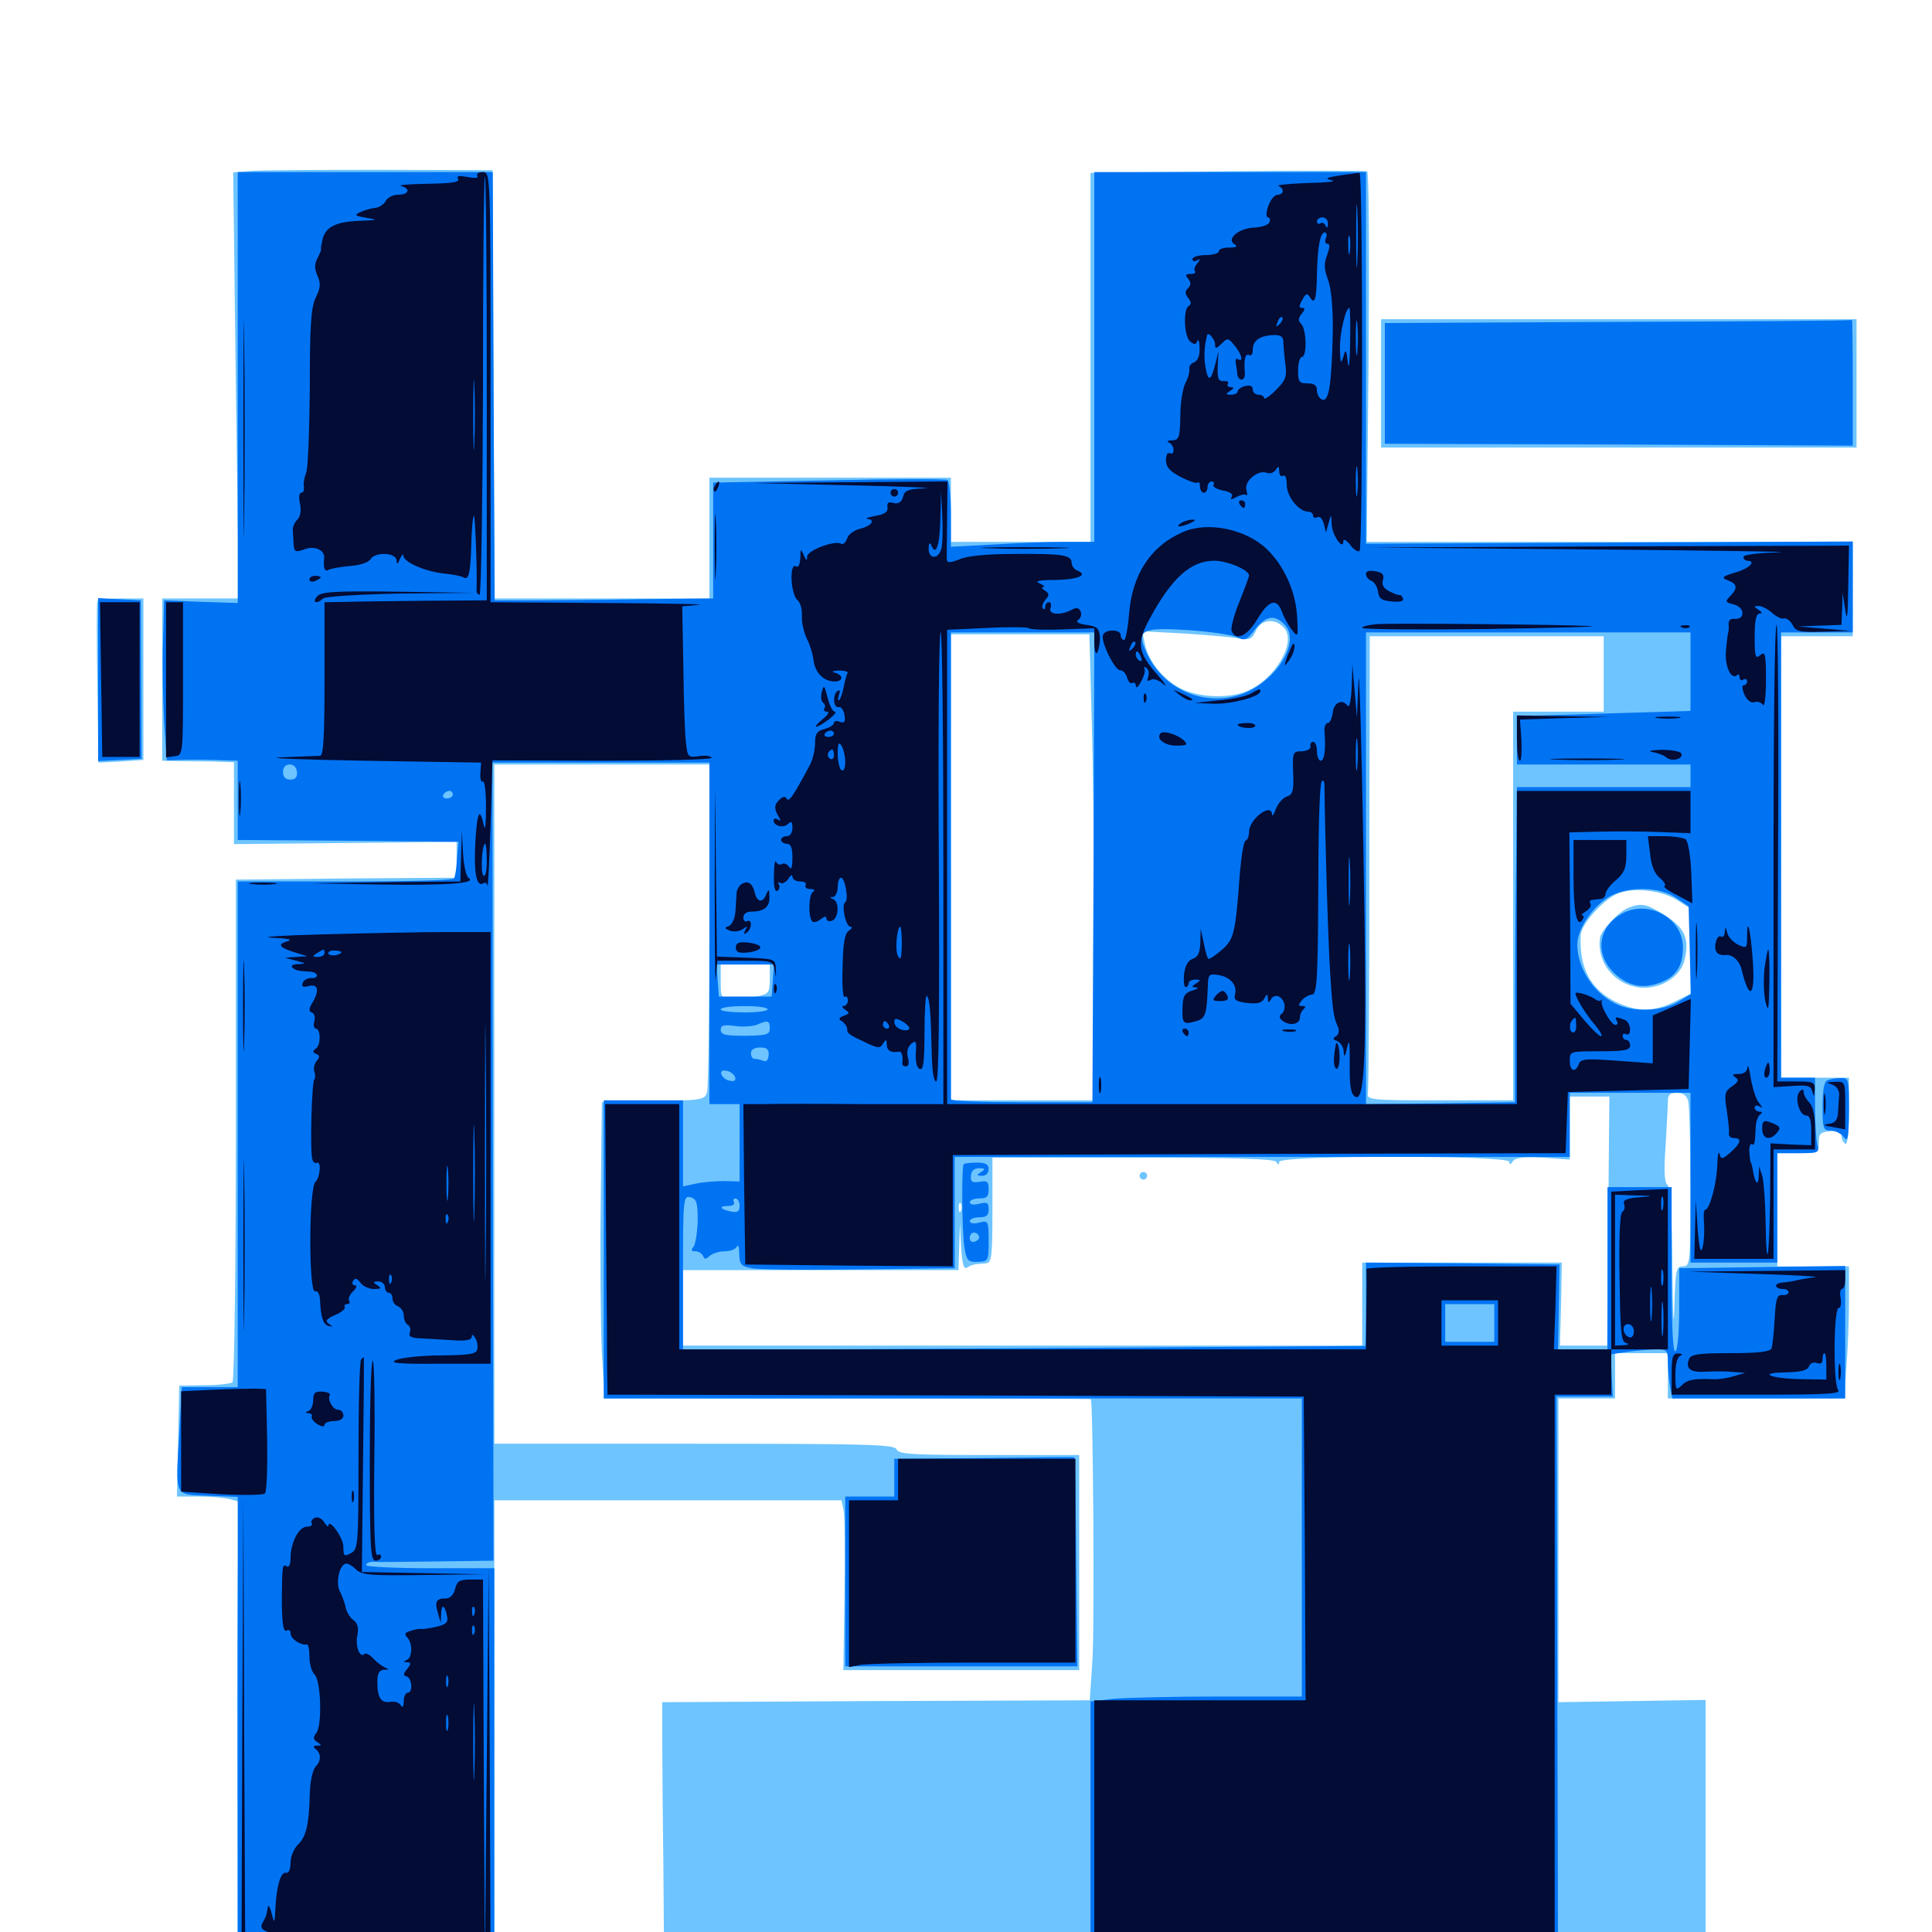 <svg xmlns="http://www.w3.org/2000/svg" viewBox="0 -1000 1000 1000">
	<path fill="#6dc4ff" d="M130.078 -911.523L120.703 -910.742L122.07 -800.391L123.633 -690.234H103.711H83.984V-648.242V-606.25L91.406 -606.055C95.312 -606.055 103.711 -605.859 109.961 -605.859L121.094 -605.469V-584.375V-563.086L178.711 -563.672L236.328 -564.258V-555.078V-545.703L179.297 -545.312L122.07 -544.727V-415.43C122.07 -344.336 121.289 -285.547 120.312 -284.57C119.531 -283.789 112.891 -283.008 105.859 -283.008L92.773 -282.812L92.188 -254.102L91.602 -225.391H102.93C109.18 -225.391 116.406 -224.805 118.945 -224.023L123.438 -222.852L123.047 -175.781C122.656 -149.805 122.656 -95.898 122.852 -56.055L123.047 16.797H189.453H255.859V-86.328V-206.445V-223.438H345.703H435.547L436.523 -218.945C437.305 -216.406 437.5 -196.68 437.109 -175L436.523 -135.547H497.656H558.594V-191.211V-246.875H511.914C472.266 -246.875 465.039 -247.266 464.062 -249.805C463.086 -252.344 449.609 -252.734 359.375 -252.734H255.859V-428.516V-604.297H311.523H367.188V-521.875C367.188 -476.367 366.602 -437.305 366.016 -434.961C364.844 -430.664 363.867 -430.469 338.086 -430.078L311.523 -429.492L310.938 -376.758C310.547 -347.852 310.938 -313.281 311.523 -300L312.891 -276.172H438.672C507.812 -276.172 564.453 -275.977 564.648 -275.781C565.82 -272.07 566.602 -155.859 565.43 -140.625L564.062 -119.922L453.516 -119.531L342.773 -118.945V-103.32C342.773 -94.727 342.969 -64.258 343.359 -35.352L343.75 16.797H613.281H882.812V-51.758V-120.117L844.727 -119.531L806.641 -118.945V-197.656V-276.172H821.289H835.938V-287.891V-299.609H849.609H863.281V-287.891V-276.172H908.984H954.492L955.664 -292.383C956.445 -301.172 957.031 -316.602 957.031 -326.562V-344.531H938.477H919.922V-373.828V-403.125H930.664C941.211 -403.125 941.406 -403.32 941.406 -408.594C941.406 -413.281 942.188 -414.062 947.266 -414.453C951.367 -414.844 953.125 -414.062 953.125 -412.109C953.125 -410.547 954.102 -408.594 955.078 -408.008C956.25 -407.227 957.031 -413.281 957.031 -424.414V-442.188H939.453H921.875V-556.445V-670.703H940.43H958.984V-695.117V-719.531H833.203H707.422L708.398 -815.039C708.789 -867.578 708.594 -910.938 707.617 -911.328C706.836 -911.719 674.219 -911.719 635.352 -911.328L564.453 -910.547V-815.039V-719.531H528.32H492.188V-736.133V-752.734H429.688H367.188V-721.484V-690.234H311.523H255.859L255.469 -801.172L254.883 -911.914L197.266 -912.109C165.625 -912.109 135.352 -911.914 130.078 -911.523ZM664.648 -675C671.289 -667.578 659.961 -648.242 645.117 -642.188C636.328 -638.477 621.484 -638.867 612.109 -643.164C602.734 -647.461 594.336 -657.617 592.578 -666.797L591.211 -673.242L613.477 -672.07C625.781 -671.289 638.477 -670.117 641.797 -669.531C646.68 -668.555 648.047 -669.141 650 -673.438C652.734 -679.492 659.961 -680.273 664.648 -675ZM565.039 -627.93C565.82 -603.906 566.406 -549.609 566.406 -507.227V-430.469H529.297H492.188V-551.172V-671.68H527.93H563.867ZM830.078 -651.172V-631.641H806.641H783.203V-531.055V-430.469H745.312C710.156 -430.469 707.422 -430.664 708.008 -433.984C708.398 -435.742 708.789 -489.844 708.789 -554.102L708.984 -670.703H769.531H830.078ZM867.969 -534.18L875 -529.688V-507.617V-485.547L866.602 -481.445C855.859 -476.172 847.266 -476.172 836.328 -481.445C823.242 -487.891 817.383 -499.023 818.164 -515.82C818.359 -521.484 829.297 -533.789 836.914 -537.305C844.922 -540.82 859.375 -539.453 867.969 -534.18ZM398.438 -493.164C398.438 -486.328 397.852 -485.547 392.383 -484.375C389.062 -483.789 383.203 -483.203 379.688 -483.203C373.047 -483.203 373.047 -483.398 373.047 -491.992V-500.781H385.742H398.438ZM873.828 -430.078C874.414 -427.539 875 -407.422 875 -385.156C875 -346.094 874.805 -344.531 871.094 -344.531C867.578 -344.531 867.188 -342.969 866.602 -322.656C866.406 -310.547 865.82 -319.727 865.625 -342.969C865.43 -372.07 864.453 -385.742 863.086 -386.719C861.523 -387.695 861.133 -393.75 862.109 -406.836C862.695 -417.188 863.281 -427.539 863.281 -430.078C863.281 -433.398 864.453 -434.375 867.969 -434.375C871.094 -434.375 873.047 -433.008 873.828 -430.078ZM832.422 -367.969L831.836 -303.516H819.727H807.422L808.008 -325L808.398 -346.484H756.836H705.078V-325V-303.516H529.297H353.516V-323.047V-342.578H424.805H496.094L496.484 -354.883L496.875 -366.992L497.461 -354.688C498.047 -345.703 498.828 -342.773 500.586 -343.945C502.93 -345.312 503.906 -345.703 510.352 -346.094C513.281 -346.484 513.672 -349.219 513.672 -373.633V-400.781H586.328C639.844 -400.781 659.57 -400.195 660.547 -398.633C661.719 -396.875 662.109 -396.875 662.109 -398.633C662.109 -402.148 781.25 -402.148 781.25 -398.633C781.25 -397.07 781.836 -397.07 783.008 -398.828C784.18 -400.781 788.281 -401.367 798.633 -400.781L812.5 -399.805V-416.211V-432.422H822.852H833.008ZM497.461 -373.438C496.875 -371.875 496.289 -372.461 496.289 -374.609C496.094 -376.758 496.68 -377.93 497.266 -377.148C497.852 -376.562 498.047 -374.805 497.461 -373.438ZM221.289 -188.867C226.758 -189.258 222.266 -189.453 210.938 -189.453C199.609 -189.453 195.117 -189.258 200.781 -188.867C206.25 -188.477 215.625 -188.477 221.289 -188.867ZM842.773 -530.078C837.695 -528.125 828.516 -518.164 828.125 -514.453C826.562 -502.734 834.375 -491.797 846.289 -489.258C857.031 -486.719 869.531 -493.359 871.875 -502.93C874.609 -514.062 872.07 -519.727 861.914 -526.172C852.344 -532.227 849.414 -532.812 842.773 -530.078ZM589.844 -391.406C589.844 -390.43 590.82 -389.453 591.797 -389.453C592.969 -389.453 593.75 -390.43 593.75 -391.406C593.75 -392.578 592.969 -393.359 591.797 -393.359C590.82 -393.359 589.844 -392.578 589.844 -391.406ZM714.844 -801.562V-768.359H837.891H960.938V-801.562V-834.766H837.891H714.844ZM50.391 -688.867C50 -687.891 50 -668.945 50.391 -646.289L50.977 -605.273L62.695 -605.859L74.219 -606.641V-648.438V-690.234H62.695C56.25 -690.234 50.781 -689.648 50.391 -688.867Z"/>
	<path fill="#0073f3" d="M123.047 -799.414V-687.891L104.102 -688.477L84.961 -689.258L84.375 -667.773C83.984 -656.055 84.375 -637.305 84.961 -626.367L86.328 -606.445L92.383 -606.641C95.898 -606.836 104.102 -606.836 110.938 -606.641L123.047 -606.25V-585.742V-565.234L180.078 -564.844L237.305 -564.258L236.523 -555.469C236.328 -550.586 235.547 -546.094 234.961 -545.312C234.57 -544.336 209.18 -543.75 178.516 -543.75H123.047V-412.891V-282.031H108.594H94.141L92.773 -258.008C90.82 -224.414 89.844 -226.562 108.008 -225.781L123.047 -225.195V-104.297V16.797H189.453H255.859V-85.742V-188.281H222.656C204.492 -188.281 189.453 -189.062 189.453 -189.844C189.453 -190.82 191.016 -191.602 192.969 -191.602C194.727 -191.406 209.57 -191.602 225.781 -191.797L255.469 -192.188L255.078 -398.633L254.883 -605.273H310.938H367.188V-516.992V-428.516H375H382.812V-408.594V-388.477L374.609 -388.672C369.922 -388.672 363.281 -388.086 359.961 -387.305L353.516 -385.938V-408.203V-430.469H333.008H312.5V-353.32V-276.172H493.164H673.828V-199.023V-121.875H631.055C607.617 -121.875 583.008 -121.289 576.367 -120.703L564.453 -119.336V-51.367V16.797H685.352H806.445L806.055 -130.078L805.664 -277.148H820.117H834.766L834.18 -288.086L833.789 -299.023L842.969 -300.391C848.047 -300.977 854.688 -301.562 857.617 -301.562C862.695 -301.562 863.281 -300.977 863.281 -294.922C863.281 -291.406 863.867 -285.547 864.453 -282.227L865.625 -276.172H910.352H955.078V-310.352V-344.727L912.109 -344.141L869.141 -343.555V-322.656C869.141 -310.938 868.359 -301.172 867.188 -300.586C865.82 -299.805 865.234 -314.258 865.234 -342.383V-385.547H848.633H832.031V-343.555V-301.562H819.141H806.445L806.836 -323.633L807.227 -345.508L757.031 -346.094L707.031 -346.484V-325C707.031 -313.281 706.836 -303.516 706.641 -303.32C706.25 -303.32 626.758 -302.734 529.883 -302.148L353.516 -301.172V-341.211C353.516 -380.078 353.711 -381.25 357.422 -380.273C360.547 -379.492 361.133 -377.539 361.133 -368.164C360.938 -362.109 359.961 -356.055 358.984 -354.688C357.422 -352.93 357.812 -352.344 359.961 -352.344C361.523 -352.344 363.281 -351.172 363.867 -350C364.648 -348.047 365.234 -348.047 367.383 -350C368.75 -351.172 372.266 -352.344 375.195 -352.344C378.125 -352.344 381.055 -353.516 381.445 -354.883C382.031 -356.055 382.617 -354.492 382.617 -350.977C382.812 -345.508 383.594 -344.531 389.258 -343.555C392.578 -342.773 417.773 -342.578 444.727 -342.969L494.141 -343.555V-372.461V-401.172H653.32H812.5V-417.773V-434.375H843.75H875V-390.43V-346.484H897.461H919.922V-374.805V-403.125H930.859C941.406 -403.125 941.797 -403.32 940.625 -407.617C940.039 -409.961 939.453 -418.75 939.453 -427.148V-442.188H930.664H921.875V-557.422V-672.656H940.43H958.984V-696.094V-719.727L833.008 -719.141L707.031 -718.555V-814.844V-910.938H636.719H566.406V-815.234V-719.531H551.367C542.969 -719.531 526.172 -718.945 514.258 -718.164L492.188 -716.992V-733.789C492.188 -742.969 491.406 -750.977 490.43 -751.562C489.453 -752.148 461.719 -752.148 428.906 -751.367L369.141 -750.195V-720.117V-690.234L331.055 -689.844C310.156 -689.453 284.57 -689.258 274.609 -689.258H256.055L255.469 -800.195L255.078 -910.938H189.062H123.047ZM665.039 -676.562C674.023 -666.797 658.203 -644.141 639.062 -639.648C620.117 -634.961 600.586 -644.922 592.969 -663.281C588.281 -674.023 591.211 -675.391 615.43 -673.828C626.172 -673.047 637.305 -671.484 639.844 -670.312C644.336 -668.164 645.312 -668.555 649.609 -674.219C655.273 -681.445 659.961 -682.031 665.039 -676.562ZM566.016 -551.172L565.43 -429.492H528.906C508.594 -429.492 492.188 -430.078 492.188 -431.055V-552.539V-672.656H529.297H566.406ZM875 -652.344V-632.031L830.078 -630.664L785.156 -629.297V-616.797V-604.297H830.078H875V-598.438V-592.578H830.078H785.156L784.766 -554.102C784.375 -532.812 784.18 -496.094 784.18 -472.461V-429.492L745.703 -428.906L707.031 -428.516V-550.586V-672.656H791.016H875ZM153.711 -600.391C153.906 -597.656 152.93 -596.484 150.195 -596.484C147.852 -596.484 146.484 -597.852 146.484 -600.391C146.484 -602.93 147.852 -604.297 150 -604.297C152.148 -604.297 153.516 -602.734 153.711 -600.391ZM178.125 -596.094C179.492 -597.461 179.492 -599.219 178.32 -601.367C176.562 -604.492 176.367 -604.492 175 -601.367C173.438 -597.07 175.586 -593.555 178.125 -596.094ZM205.078 -599.219C205.078 -600.781 204.297 -602.539 203.32 -603.125C201.367 -604.492 198.828 -599.414 200.586 -597.656C202.734 -595.508 205.078 -596.484 205.078 -599.219ZM234.375 -599.219C234.375 -602.539 231.641 -604.688 229.688 -602.93C227.344 -600.586 228.516 -596.484 231.445 -596.484C233.008 -596.484 234.375 -597.656 234.375 -599.219ZM138.086 -599.219C136.914 -602.539 131.445 -602.93 130.273 -599.609C128.906 -595.898 130.273 -594.727 134.961 -595.898C137.109 -596.484 138.477 -598.047 138.086 -599.219ZM191.797 -599.414C191.797 -600.391 190.82 -601.562 189.648 -601.953C188.477 -602.344 187.5 -601.172 187.5 -599.414C187.5 -597.656 188.477 -596.484 189.648 -596.875C190.82 -597.266 191.797 -598.438 191.797 -599.414ZM220.703 -599.414C220.703 -602.344 216.602 -603.516 214.258 -600.977C211.719 -598.633 212.891 -596.484 216.797 -596.484C218.945 -596.484 220.703 -597.852 220.703 -599.414ZM166.016 -598.438C166.016 -599.609 165.234 -600.391 164.062 -600.391C163.086 -600.391 162.109 -599.609 162.109 -598.438C162.109 -597.461 163.086 -596.484 164.062 -596.484C165.234 -596.484 166.016 -597.461 166.016 -598.438ZM234.375 -588.672C234.375 -587.695 233.008 -586.719 231.25 -586.719C229.688 -586.719 228.906 -587.695 229.492 -588.672C230.078 -589.844 231.445 -590.625 232.617 -590.625C233.594 -590.625 234.375 -589.844 234.375 -588.672ZM136.719 -587.891C136.719 -588.281 134.961 -588.672 132.617 -588.672C130.469 -588.672 129.102 -587.891 129.883 -586.719C130.859 -585.156 136.719 -586.133 136.719 -587.891ZM220.117 -587.5C220.898 -588.086 219.727 -588.672 217.578 -588.477C215.43 -588.477 214.844 -587.891 216.406 -587.305C217.773 -586.719 219.531 -586.914 220.117 -587.5ZM867.383 -535.352L874.023 -530.859L874.609 -508.203L875.195 -485.547L868.555 -481.445C861.133 -476.953 847.656 -475.977 838.477 -479.492C826.172 -484.18 816.406 -498.047 816.406 -511.133C816.406 -519.531 825.195 -532.031 834.18 -536.523C844.141 -541.406 859.375 -540.82 867.383 -535.352ZM400 -492.578L399.414 -484.18H385.742H372.07L371.484 -492.578L370.898 -500.781H385.742H400.586ZM397.266 -477.734C397.852 -476.758 392.578 -475.977 385.547 -475.977C378.711 -475.977 373.047 -476.562 373.047 -477.539C373.047 -479.688 395.898 -479.883 397.266 -477.734ZM398.438 -467.773C398.438 -464.453 396.875 -464.062 385.742 -463.867C375.391 -463.867 373.047 -464.453 373.047 -466.992C373.047 -469.336 374.609 -469.727 380.469 -468.945C384.375 -468.359 389.453 -468.75 391.602 -469.531C397.461 -472.07 398.438 -471.875 398.438 -467.773ZM397.852 -453.906C397.656 -451.367 396.68 -450.195 394.922 -450.977C393.555 -451.562 391.406 -451.953 390.43 -451.953C389.453 -451.953 388.672 -453.32 388.672 -454.883C388.672 -456.641 390.43 -457.812 393.359 -457.812C397.07 -457.812 398.047 -456.836 397.852 -453.906ZM382.812 -452.93C382.812 -454.688 381.055 -455.859 377.93 -455.859C374.805 -455.859 373.047 -454.688 373.047 -452.93C373.047 -451.172 374.805 -450 377.93 -450C381.055 -450 382.812 -451.172 382.812 -452.93ZM380.469 -442.578C381.055 -440.82 380.078 -440.039 377.734 -440.625C375.977 -440.82 374.023 -442.383 373.438 -443.75C372.852 -445.508 373.828 -446.289 376.172 -445.703C377.93 -445.508 379.883 -443.945 380.469 -442.578ZM398.438 -442.773C398.438 -443.555 395.312 -444.141 391.602 -444.141C387.891 -444.141 384.766 -443.359 384.766 -442.578C384.766 -441.602 387.891 -441.016 391.602 -441.016C395.312 -441.211 398.438 -441.797 398.438 -442.773ZM382.812 -375.977C382.812 -373.047 381.836 -372.266 378.711 -372.852C372.656 -374.023 371.68 -375.781 376.758 -375.781C379.102 -375.781 380.469 -376.562 379.883 -377.734C379.297 -378.906 379.688 -379.688 380.664 -379.688C381.836 -379.688 382.812 -377.93 382.812 -375.977ZM773.438 -315.234V-305.469H760.742H748.047V-315.234V-325H760.742H773.438ZM839.648 -527.148C827.148 -520.312 825.195 -506.25 835.547 -496.289C842.383 -489.844 849.609 -488.086 858.203 -491.016C867.188 -493.945 871.094 -499.609 871.094 -509.57C871.094 -524.805 853.32 -534.57 839.648 -527.148ZM837.5 -833.398L716.797 -832.812V-801.562V-770.312L837.891 -769.922L958.984 -769.336V-802.148C958.984 -820.117 958.789 -834.57 958.594 -834.375C958.203 -833.984 903.711 -833.594 837.5 -833.398ZM50.781 -648.242V-606.055L62.109 -606.641L73.242 -607.227L73.047 -648.242L72.852 -689.258L61.719 -689.844L50.781 -690.43ZM945.898 -440.82C944.141 -440.234 943.359 -435.547 943.359 -427.344C943.359 -415.82 943.75 -414.844 947.461 -414.844C949.805 -414.844 952.93 -413.281 954.297 -411.523C956.445 -408.594 956.836 -410.547 957.031 -425.195C957.031 -441.602 956.836 -442.188 952.734 -441.992C950.195 -441.992 947.07 -441.406 945.898 -440.82ZM498.828 -397.461C497.656 -396.094 497.852 -362.109 499.219 -353.906C500.391 -347.461 501.172 -346.68 506.055 -346.875C511.523 -347.07 511.719 -347.266 511.719 -357.812C511.719 -368.164 511.523 -368.359 506.836 -367.188C504.102 -366.406 501.953 -366.797 501.953 -367.969C501.953 -368.945 504.102 -369.922 506.836 -369.922C510.547 -369.922 511.719 -370.898 511.719 -374.023C511.719 -377.539 510.938 -377.93 506.836 -376.953C504.102 -376.172 501.953 -376.562 501.953 -377.734C501.953 -378.711 504.102 -379.688 506.836 -379.688C510.742 -379.688 511.719 -380.664 511.719 -384.375C511.719 -388.477 510.938 -389.062 507.031 -388.281C503.125 -387.695 502.344 -388.281 502.539 -391.406C502.734 -393.945 504.102 -395.312 506.836 -395.312C509.961 -395.312 510.156 -394.922 507.812 -393.359C505.273 -391.797 505.469 -391.406 508.398 -391.406C510.352 -391.406 511.719 -392.773 511.719 -394.922C511.719 -397.266 510.156 -398.242 505.664 -398.242C502.344 -398.242 499.219 -397.852 498.828 -397.461ZM505.859 -384.766C505.859 -385.156 505.078 -385.547 503.906 -385.547C502.93 -385.547 501.953 -384.57 501.953 -383.398C501.953 -382.422 502.93 -382.031 503.906 -382.617C505.078 -383.203 505.859 -384.18 505.859 -384.766ZM506.641 -360.352C507.227 -359.375 506.445 -358.203 504.883 -357.422C503.125 -356.836 501.953 -357.422 501.953 -359.18C501.953 -362.305 505.078 -363.086 506.641 -360.352ZM509.375 -245.312L462.891 -244.922V-235.156V-225.391H450.195H437.5V-181.445V-137.5H497.656H557.617L557.031 -191.602C556.836 -221.289 556.445 -245.703 556.055 -245.703C555.859 -245.898 534.766 -245.703 509.375 -245.312Z"/>
	<path fill="#020c35" d="M247.07 -908.984C247.852 -907.812 245.898 -907.617 241.992 -908.398C237.5 -909.18 236.133 -908.984 237.109 -907.422C238.086 -905.664 233.789 -905.078 221.289 -904.883C211.914 -904.688 205.664 -904.297 207.617 -903.711C212.695 -902.344 211.719 -899.219 206.055 -899.219C203.516 -899.219 200.586 -897.852 199.609 -895.898C198.633 -894.141 196.094 -892.578 194.141 -892.383C191.992 -892.188 188.672 -891.211 186.523 -890.234C183.203 -888.672 183.594 -888.281 189.453 -887.305C195.898 -886.133 195.898 -886.133 187.109 -885.742C174.219 -885.352 168.75 -882.812 166.992 -876.367C166.406 -873.438 165.82 -870.898 166.211 -870.898C166.406 -870.898 165.625 -868.945 164.453 -866.602C162.695 -863.477 162.695 -861.133 164.258 -857.422C166.016 -853.516 166.016 -851.172 163.477 -846.094C160.938 -840.82 160.352 -831.641 160.352 -799.023C160.156 -776.562 159.375 -756.836 158.398 -755.078C157.617 -753.32 157.031 -750.195 157.227 -748.438C157.617 -746.484 157.031 -744.922 155.859 -744.922C154.883 -744.922 154.492 -742.578 155.273 -739.258C156.055 -735.742 155.469 -732.617 153.906 -731.055C152.344 -729.492 151.367 -726.953 151.562 -725.391C151.562 -723.828 151.953 -720.508 151.953 -718.164C152.344 -714.258 152.93 -714.062 157.422 -715.625C162.891 -717.773 168.359 -715.234 167.773 -710.938C167.188 -706.055 168.164 -703.711 170.117 -705.078C171.289 -705.664 176.367 -706.641 181.25 -707.031C186.523 -707.422 190.82 -708.984 191.797 -710.547C193.945 -714.453 205.078 -714.062 205.273 -709.961C205.273 -707.617 205.859 -707.812 207.031 -710.742C208.008 -712.891 208.789 -713.672 208.789 -712.305C208.984 -708.984 220.312 -704.102 229.883 -703.125C234.375 -702.734 238.867 -701.758 239.844 -701.172C242.578 -699.414 243.555 -703.125 243.945 -718.555C244.141 -725.977 244.727 -732.617 245.312 -733.008C245.898 -733.594 247.07 -704.492 246.68 -694.727C246.484 -693.359 247.266 -692.188 248.242 -692.188C249.023 -692.188 249.805 -740.625 250 -800C250 -859.18 250.391 -908.203 250.977 -908.594C251.562 -909.18 251.953 -859.961 251.953 -799.414V-689.258L221.289 -689.062C204.297 -688.867 185.352 -688.672 179.297 -688.477L167.969 -688.281V-648.438C167.969 -617.773 167.383 -608.594 165.625 -608.789C164.258 -608.789 155.273 -608.398 145.508 -608.008C135.938 -607.617 155.078 -606.836 188.477 -606.25L249.023 -605.273L248.633 -599.805C248.438 -596.875 249.023 -594.922 250 -595.508C250.781 -596.094 251.562 -590.039 251.562 -582.422C251.562 -574.609 251.172 -569.922 250.586 -572.07C248.438 -582.422 247.07 -580.469 246.094 -565.234C245.117 -548.633 246.484 -540.625 250.195 -542.773C251.172 -543.555 252.148 -542.773 252.344 -541.406C252.539 -540.039 253.32 -554.102 253.906 -572.656L254.883 -606.445L312.109 -606.25C343.75 -606.25 368.945 -606.836 368.359 -607.812C367.773 -608.789 364.844 -609.18 361.719 -608.594C356.25 -607.812 355.859 -608.203 355.078 -615.43C354.492 -619.531 353.906 -637.109 353.711 -654.492L353.125 -686.133L361.719 -686.914C366.406 -687.305 343.945 -687.695 312.109 -687.891L253.906 -688.281V-799.609C253.906 -910.742 253.906 -910.938 249.805 -910.938C247.656 -910.938 246.484 -910.156 247.07 -908.984ZM245.508 -770.898C245.312 -762.5 244.922 -768.945 244.922 -784.961C244.922 -801.172 245.312 -808.008 245.508 -800.195C245.898 -792.383 245.898 -779.297 245.508 -770.898ZM178.32 -710.352C179.492 -710.938 178.125 -711.328 174.805 -711.328C171.68 -711.328 170.508 -710.938 172.461 -710.352C174.219 -709.961 176.953 -709.961 178.32 -710.352ZM251.953 -554.102C251.953 -548.828 251.172 -545.703 250.195 -546.875C248.633 -548.438 249.414 -563.281 251.172 -563.281C251.562 -563.281 251.953 -559.18 251.953 -554.102ZM693.359 -909.18C686.133 -908.008 685.547 -907.617 689.453 -906.641C692.188 -906.055 686.523 -905.469 676.758 -905.273C667.188 -904.883 660.352 -904.297 661.719 -903.711C664.844 -902.539 664.648 -899.219 661.328 -899.219C659.766 -899.219 657.617 -896.68 656.445 -893.359C655.273 -890.039 655.273 -887.5 656.25 -887.5C657.227 -887.5 657.617 -886.328 657.031 -884.961C656.641 -883.594 653.125 -882.422 649.414 -882.227C641.406 -882.031 634.57 -876.367 638.867 -873.633C640.82 -872.461 640.234 -871.875 636.328 -871.875C633.203 -871.875 630.859 -871.094 630.859 -869.922C630.859 -868.945 627.734 -867.969 624.023 -867.969C620.312 -867.969 617.188 -866.992 617.188 -865.82C617.188 -864.844 618.359 -864.453 619.727 -865.234C621.484 -866.406 621.484 -866.211 619.727 -863.672C618.359 -862.109 617.773 -860.156 618.555 -859.57C619.141 -858.789 618.164 -858.203 616.211 -858.203C613.672 -858.203 613.281 -857.617 615.039 -855.664C616.602 -853.711 616.406 -852.344 614.844 -850.781C613.281 -849.219 613.281 -847.852 615.039 -845.703C616.602 -843.75 616.797 -842.578 615.234 -841.602C612.305 -839.844 612.891 -825.781 616.016 -823.242C618.164 -821.484 618.945 -821.484 619.727 -823.438C620.312 -824.805 620.898 -823.242 620.898 -819.922C621.094 -816.016 619.922 -813.281 618.164 -812.5C616.406 -811.914 615.234 -810.352 615.625 -808.984C615.82 -807.617 615.039 -804.492 613.672 -801.953C612.305 -799.609 610.938 -791.797 610.938 -784.961C610.742 -773.438 610.352 -772.266 606.641 -772.07C604.297 -772.07 603.711 -771.484 605.078 -770.898C606.25 -770.508 607.422 -768.75 607.422 -767.188C607.422 -765.43 606.641 -764.844 605.469 -765.43C604.297 -766.016 603.516 -764.453 603.516 -761.914C603.516 -758.203 605.469 -756.055 611.133 -753.125C615.234 -750.977 619.336 -749.609 619.922 -750.195C620.508 -750.977 621.094 -750 621.094 -748.242C621.094 -746.484 622.07 -744.922 623.047 -744.922C624.219 -744.922 625 -746.289 625 -747.852C625 -749.414 625.977 -750.781 627.148 -750.781C628.125 -750.781 628.711 -750 628.125 -749.023C627.539 -748.047 629.688 -746.875 633.008 -746.094C636.719 -745.508 638.477 -744.141 637.5 -742.773C636.523 -741.211 637.305 -741.211 640.039 -742.773C642.188 -743.945 644.531 -744.336 645.117 -743.75C645.703 -743.164 645.703 -744.336 645.117 -746.484C643.945 -750.977 651.172 -757.031 655.664 -755.273C657.227 -754.688 659.375 -755.273 660.352 -756.836C661.719 -758.984 662.109 -758.789 662.109 -756.055C662.109 -754.102 663.086 -753.125 664.062 -753.711C665.234 -754.492 666.016 -752.539 666.016 -749.023C666.016 -742.969 672.266 -735.156 677.148 -735.156C678.516 -735.156 679.688 -734.18 679.688 -733.008C679.688 -732.031 680.664 -731.641 681.836 -732.227C683.008 -733.008 684.375 -731.641 685.156 -729.102L686.328 -724.414L687.695 -729.297C689.062 -734.18 689.062 -734.18 689.258 -728.711C689.453 -723.047 695.312 -714.648 695.312 -719.922C695.312 -721.289 696.875 -720.508 698.828 -717.969C700.781 -715.43 702.93 -714.062 703.711 -714.844C705.469 -716.797 705.469 -910.938 703.711 -910.547C702.734 -910.547 698.242 -909.766 693.359 -909.18ZM672.852 -901.172C672.266 -902.344 671.289 -903.125 670.703 -903.125C670.312 -903.125 669.922 -902.344 669.922 -901.172C669.922 -900.195 670.898 -899.219 672.07 -899.219C673.047 -899.219 673.438 -900.195 672.852 -901.172ZM681.641 -902.344C681.641 -902.734 680.273 -903.125 678.711 -903.125C677.148 -903.125 675.781 -902.344 675.781 -901.172C675.781 -900.195 677.148 -899.805 678.711 -900.391C680.273 -901.172 681.641 -901.953 681.641 -902.344ZM702.539 -864.648C702.148 -857.227 701.953 -863.281 701.953 -877.734C701.953 -892.188 702.148 -898.242 702.539 -891.016C702.93 -883.594 702.93 -871.875 702.539 -864.648ZM687.305 -884.18C687.305 -882.031 686.719 -881.641 686.133 -883.203C685.742 -884.375 684.375 -885.156 683.398 -884.375C682.422 -883.789 681.641 -884.375 681.641 -885.352C681.641 -886.523 683.008 -887.5 684.57 -887.5C686.133 -887.5 687.5 -885.938 687.305 -884.18ZM686.328 -876.758C685.547 -875.195 685.938 -873.828 687.109 -873.828C688.477 -873.828 688.281 -871.875 686.914 -867.969C685.156 -863.477 685.352 -860.547 687.5 -854.883C689.062 -850.195 690.039 -840.43 689.844 -827.93C689.258 -801.367 687.891 -791.797 684.375 -793.164C682.812 -793.75 681.641 -795.898 681.641 -797.852C681.641 -800.586 680.273 -801.562 676.758 -801.562C672.461 -801.562 671.875 -802.344 671.875 -808.398C671.875 -812.109 672.852 -815.234 673.828 -815.234C676.562 -815.234 676.367 -829.492 673.438 -832.422C671.875 -833.984 671.875 -835.352 673.828 -837.695C675.586 -839.844 675.586 -840.625 674.023 -840.625C672.266 -840.625 672.266 -841.602 674.023 -844.727C675.781 -848.047 676.562 -848.438 677.93 -846.289C680.469 -841.992 681.445 -844.727 681.641 -858.203C682.031 -873.047 683.398 -879.688 685.742 -879.688C686.719 -879.688 686.914 -878.32 686.328 -876.758ZM698.633 -869.531C698.242 -866.992 697.852 -868.555 697.852 -872.852C697.656 -877.148 698.047 -879.102 698.633 -877.344C699.023 -875.391 699.023 -871.875 698.633 -869.531ZM698.633 -857.812C699.023 -858.984 699.023 -861.328 698.633 -862.695C698.047 -863.867 697.656 -862.891 697.656 -860.156C697.656 -857.422 698.047 -856.445 698.633 -857.812ZM698.828 -822.656C698.633 -812.5 698.242 -808.008 697.656 -812.305C696.875 -819.336 696.484 -819.727 695.312 -815.234C693.945 -811.328 693.75 -812.109 693.555 -819.336C693.359 -827.344 696.484 -840.625 698.438 -840.625C698.828 -840.625 699.023 -832.422 698.828 -822.656ZM702.539 -817.773C702.148 -813.672 701.758 -816.992 701.758 -825C701.758 -833.008 702.148 -836.328 702.539 -832.422C702.93 -828.32 702.93 -821.68 702.539 -817.773ZM662.305 -832.227C660.352 -830.469 660.156 -830.664 661.328 -833.398C661.914 -835.352 663.086 -836.328 663.672 -835.742C664.258 -835.156 663.672 -833.594 662.305 -832.227ZM628.906 -821.875C628.906 -819.336 629.492 -819.336 632.227 -822.07C635.352 -825.195 635.742 -825.195 639.062 -821.094C642.773 -816.602 643.75 -812.305 640.82 -814.062C639.844 -814.844 639.258 -813.672 639.648 -811.914C640.039 -809.961 640.43 -807.227 640.43 -806.055C640.625 -804.688 641.602 -803.516 642.773 -803.516C643.75 -803.516 644.531 -805.078 644.336 -807.031C643.75 -813.672 644.531 -817.383 646.484 -816.211C647.656 -815.625 648.438 -816.797 648.438 -818.75C648.438 -823.633 651.758 -826.172 658.789 -826.562C662.5 -826.758 664.062 -825.977 664.258 -823.438C664.258 -821.68 664.648 -816.602 665.234 -812.109C666.211 -805.078 665.625 -803.32 660.352 -798.047C657.031 -794.727 654.297 -792.969 654.297 -793.945C654.297 -794.922 652.93 -795.703 651.367 -795.703C649.805 -795.703 648.438 -796.875 648.438 -798.438C648.438 -800.195 647.07 -800.781 644.531 -800.195C642.383 -799.609 640.625 -798.438 640.625 -797.461C640.625 -796.484 639.062 -795.703 637.305 -795.703C634.375 -795.703 634.18 -796.094 636.719 -797.656C638.867 -799.023 638.867 -799.609 637.109 -799.609C635.742 -799.609 634.961 -800.391 635.547 -801.367C636.133 -802.344 635.156 -802.93 633.398 -802.734C630.664 -802.539 630.078 -804.102 630.273 -810.352L630.664 -818.164L629.102 -811.719C626.758 -802.734 625.391 -802.148 624.023 -809.57C623.047 -815.039 623.242 -820.312 624.805 -826.562C625.391 -828.516 628.906 -824.219 628.906 -821.875ZM702.539 -744.531C702.148 -741.016 701.758 -743.75 701.758 -750.781C701.758 -757.812 702.148 -760.547 702.539 -757.227C702.93 -753.711 702.93 -747.852 702.539 -744.531ZM125.977 -778.125C125.977 -728.125 126.172 -707.812 126.367 -732.617C126.758 -757.617 126.758 -798.633 126.367 -823.438C126.172 -848.438 125.977 -828.125 125.977 -778.125ZM370.117 -748.633C369.336 -747.461 369.141 -746.289 369.727 -745.703C370.117 -745.117 371.094 -746.094 371.68 -747.852C373.047 -751.172 371.875 -751.758 370.117 -748.633ZM439.453 -748.828C466.797 -748.242 484.57 -747.461 478.906 -747.266C470.117 -746.875 468.164 -746.289 467.383 -742.773C466.602 -740.039 465.039 -739.062 462.5 -739.648C459.961 -740.43 458.984 -739.844 459.375 -737.5C459.766 -735.156 458.008 -733.789 453.125 -733.008C449.414 -732.227 447.461 -731.641 448.828 -731.445C453.32 -731.055 451.172 -727.734 445.312 -726.367C442.188 -725.586 439.062 -723.438 438.477 -721.289C437.695 -719.141 436.328 -717.969 435.352 -718.555C432.227 -720.508 417.969 -715.234 417.773 -711.914C417.773 -709.57 417.188 -709.766 416.016 -712.695C414.453 -716.211 414.258 -716.016 414.258 -711.133C414.062 -708.008 413.281 -706.055 412.109 -706.836C408.398 -709.18 409.18 -692.188 412.891 -689.258C414.258 -688.086 415.234 -684.57 415.039 -681.445C414.844 -678.125 416.016 -673.047 417.383 -669.922C418.945 -666.992 420.703 -661.719 421.094 -658.203C421.875 -651.758 426.367 -647.266 432.031 -647.266C436.523 -647.266 436.719 -650.586 432.227 -651.758C430.078 -652.344 430.859 -652.734 434.18 -652.93C437.305 -652.93 439.258 -652.344 438.672 -651.562C438.086 -650.586 437.305 -647.461 436.719 -644.531C436.133 -641.406 435.156 -638.477 434.375 -637.695C433.594 -637.109 433.594 -638.086 434.18 -640.039C434.961 -642.188 434.766 -643.164 433.594 -642.383C430.859 -640.625 431.25 -633.594 433.984 -633.984C435.352 -634.375 436.719 -632.422 437.109 -629.883C437.695 -626.367 437.109 -625.586 434.766 -626.367C433.008 -627.148 431.641 -626.758 431.641 -625.781C431.641 -624.805 429.492 -623.438 426.758 -622.656C422.852 -621.68 421.875 -620.312 421.875 -615.234C421.875 -611.914 420.703 -607.031 419.336 -604.297C410.352 -587.5 408.398 -584.766 407.227 -586.523C406.445 -587.891 405.273 -587.891 403.516 -586.133C400.586 -583.594 400.586 -581.25 403.125 -577.148C404.297 -575.195 404.102 -574.805 402.734 -575.781C401.367 -576.562 400.391 -576.367 400.391 -575.391C400.391 -572.461 405.469 -571.094 408.008 -573.633C409.57 -575.195 410.156 -574.609 410.156 -571.484C410.156 -568.945 408.984 -567.188 407.227 -567.188C405.664 -567.188 404.297 -566.406 404.297 -565.234C404.297 -564.258 405.664 -563.281 407.227 -563.281C409.375 -563.281 410.156 -561.133 410.156 -556.055C410.156 -550.977 409.57 -549.414 408.398 -551.367C407.422 -552.734 405.859 -553.516 404.688 -552.734C403.516 -552.148 402.148 -552.734 401.758 -553.906C401.172 -555.273 400.586 -552.148 400.586 -547.07C400.391 -541.211 401.172 -538.086 402.344 -538.867C403.516 -539.648 403.711 -541.016 403.125 -542.188C402.344 -543.359 402.734 -543.75 403.906 -542.969C405.078 -542.383 406.836 -543.359 408.008 -545.117C409.18 -547.07 410.156 -547.461 410.156 -546.289C410.156 -544.922 411.914 -543.75 414.258 -543.75C416.406 -543.75 417.578 -542.969 416.992 -541.797C416.406 -540.82 417.383 -539.844 419.336 -539.844C421.484 -539.844 422.07 -539.258 420.703 -538.281C418.555 -536.719 418.164 -525.195 420.508 -523.047C421.094 -522.266 423.047 -522.852 424.805 -524.219C426.758 -525.781 427.734 -525.977 427.734 -524.609C427.734 -523.438 429.102 -522.852 430.664 -523.438C434.18 -524.805 434.57 -533.203 431.25 -534.57C429.297 -535.352 429.297 -535.742 431.25 -535.742C432.422 -535.938 433.594 -538.086 433.594 -540.82C433.594 -543.555 434.375 -545.703 435.352 -545.703C437.305 -545.703 439.453 -534.18 437.5 -533.008C435.352 -531.641 437.695 -520.312 440.234 -520.312C441.406 -520.312 441.016 -519.336 439.453 -518.359C437.305 -516.992 436.328 -512.109 436.133 -499.805C435.742 -490.625 436.328 -483.398 437.109 -483.984C438.086 -484.57 438.867 -483.789 438.867 -482.227C438.867 -480.664 437.891 -479.297 436.719 -479.297C435.547 -479.297 435.938 -478.516 437.5 -477.344C439.844 -475.781 439.844 -475.391 436.719 -474.219C433.984 -473.242 433.789 -472.461 435.938 -471.289C437.305 -470.312 438.477 -468.555 438.477 -467.383C438.477 -465.039 439.258 -464.453 449.805 -459.57C454.492 -457.422 455.664 -457.422 457.031 -459.766C458.594 -462.305 458.984 -462.109 458.984 -459.375C458.984 -456.25 461.133 -454.883 465.43 -455.664C466.797 -455.859 467.578 -452.734 466.992 -449.609C466.992 -448.633 467.773 -448.047 468.945 -448.047C470.312 -448.047 470.703 -449.805 469.922 -452.734C469.141 -455.664 469.922 -458.203 471.68 -459.766C474.219 -461.719 474.414 -461.133 474.023 -454.688C473.828 -450.195 474.609 -447.07 476.172 -446.68C477.93 -445.898 478.516 -450.586 478.516 -465.82C478.516 -476.758 479.102 -485.156 479.688 -484.57C481.25 -483.008 481.836 -475.586 482.227 -455.469C482.422 -446.094 483.203 -440.234 484.57 -440.234C485.938 -440.234 486.328 -474.805 485.938 -556.445C485.547 -620.312 485.938 -672.656 486.914 -672.656C487.695 -672.656 488.281 -617.773 488.281 -550.586V-428.516H446.875C424.023 -428.711 400.586 -428.711 394.922 -428.516H384.766L385.156 -387.109L385.742 -345.508L439.453 -344.922L493.164 -344.531V-373.242V-402.148L651.758 -402.734L810.352 -403.125L810.938 -418.945L811.523 -434.766L842.773 -435.547L874.023 -436.328L874.609 -459.57L875.195 -483.008L865.43 -478.711L855.469 -474.414V-462.109V-449.609L836.914 -450.977C820.898 -452.148 818.164 -451.953 817.188 -449.219C815.43 -444.531 812.5 -445.508 812.5 -450.977C812.5 -455.859 812.695 -455.859 828.125 -455.859C840.625 -455.859 843.75 -456.445 843.75 -458.789C843.75 -460.352 842.969 -461.719 841.797 -461.719C840.82 -461.719 839.844 -462.695 839.844 -463.867C839.844 -464.844 840.82 -465.234 841.797 -464.648C842.969 -464.062 843.75 -465.234 843.75 -467.188C843.75 -469.336 842.383 -471.68 840.625 -472.266C836.328 -473.828 835.547 -473.828 836.914 -471.484C837.5 -470.508 837.305 -469.531 836.133 -469.531C833.789 -469.531 827.93 -480.078 829.102 -482.031C829.688 -482.617 829.492 -482.812 828.711 -482.227C828.125 -481.641 826.562 -482.031 825.391 -483.008C824.219 -483.789 821.289 -485.156 818.945 -485.742C814.648 -486.719 814.648 -486.523 817.383 -481.25C818.945 -478.32 822.461 -473.047 825.391 -469.727C828.125 -466.406 829.688 -463.672 828.711 -463.672C827.734 -463.672 823.828 -467.383 819.922 -472.07L812.891 -480.469L812.695 -524.805L812.305 -569.141L827.539 -569.531C835.938 -569.727 850 -569.727 858.984 -569.336L875 -568.75V-579.688V-590.625H830.078H785.156V-509.57V-428.516H637.695H490.234V-551.367V-674.023L511.328 -675C522.852 -675.586 532.422 -675.391 532.617 -674.805C533.008 -674.219 540.625 -673.828 549.805 -674.219L566.406 -674.805V-667.383C566.406 -663.281 567.188 -660.938 567.969 -662.305C568.75 -663.672 569.336 -667.188 569.336 -670.117C568.945 -674.805 567.969 -675.781 562.305 -676.562C558.203 -677.148 556.641 -678.125 558.008 -679.102C559.375 -679.883 559.961 -681.836 559.375 -683.398C558.398 -685.547 557.227 -685.742 554.688 -684.375C549.023 -681.25 542.383 -681.836 543.75 -685.352C544.336 -686.914 543.945 -688.281 542.969 -688.281C541.797 -688.281 541.016 -687.305 541.016 -685.938C541.016 -684.766 540.43 -684.375 539.844 -684.961C539.062 -685.742 539.648 -687.695 541.016 -689.453C543.359 -691.992 543.164 -692.773 540.82 -694.336C539.258 -695.312 539.062 -696.094 540.039 -696.289C541.211 -696.289 540.234 -697.07 538.086 -698.047C535.352 -699.219 537.695 -699.805 546.289 -699.805C558.008 -700 563.477 -702.344 557.617 -704.688C556.055 -705.273 554.688 -707.031 554.688 -708.594C554.688 -712.695 550.391 -713.477 525.391 -713.281C511.328 -713.281 500.586 -712.305 496.68 -710.547C491.797 -708.594 490.234 -708.594 490.039 -710.352C490.039 -711.719 490.039 -721.289 490.234 -731.836L490.43 -750.781L440.039 -750.391L389.648 -750ZM487.305 -716.211C485.938 -710.352 480.469 -710.352 480.664 -716.211C480.664 -718.555 481.25 -719.336 481.836 -718.164C484.375 -711.719 486.328 -716.992 486.719 -730.859L487.109 -745.898L487.695 -733.203C488.086 -726.367 487.891 -718.555 487.305 -716.211ZM458.398 -730.078C459.18 -730.664 458.008 -731.25 455.859 -731.055C453.711 -731.055 453.125 -730.469 454.688 -729.883C456.055 -729.297 457.812 -729.492 458.398 -730.078ZM526.367 -707.812C527.148 -708.984 524.805 -709.766 520.703 -709.766C516.992 -709.766 513.281 -708.984 512.695 -707.812C511.914 -706.641 514.258 -705.859 518.359 -705.859C522.07 -705.859 525.781 -706.836 526.367 -707.812ZM548.633 -708.008C542.383 -709.766 536.914 -709.766 532.422 -708.008C529.492 -706.836 530.273 -706.25 536.133 -704.492C541.602 -702.734 544.531 -702.734 548.242 -704.492L553.32 -706.836ZM497.461 -677.93C496.68 -678.516 493.75 -679.492 490.82 -679.688C486.719 -680.078 486.133 -679.883 488.281 -678.516C491.602 -676.367 499.414 -675.781 497.461 -677.93ZM547.461 -677.148C549.805 -677.539 547.852 -677.93 542.969 -677.93C538.086 -677.93 536.133 -677.539 538.672 -677.148C541.016 -676.758 544.922 -676.758 547.461 -677.148ZM431.641 -620.312C431.641 -619.336 430.273 -618.555 428.711 -618.555C427.148 -618.555 426.367 -619.336 426.953 -620.312C427.539 -621.094 428.711 -621.875 429.883 -621.875C430.859 -621.875 431.641 -621.094 431.641 -620.312ZM437.5 -605.664C437.5 -602.539 436.719 -600.586 435.547 -601.367C434.57 -601.953 433.594 -605.859 433.594 -609.766C433.594 -615.234 434.18 -616.211 435.547 -614.062C436.523 -612.5 437.5 -608.594 437.5 -605.664ZM431.641 -608.984C431.641 -607.422 430.664 -606.641 429.688 -607.227C428.516 -608.008 428.125 -609.375 428.711 -610.352C430.469 -613.086 431.641 -612.5 431.641 -608.984ZM466.797 -511.133C466.602 -504.102 466.211 -502.539 464.844 -505.078C463.086 -507.812 464.258 -520.312 466.016 -520.312C466.406 -520.312 466.797 -516.211 466.797 -511.133ZM466.797 -481.25C466.797 -482.422 466.016 -483.203 464.844 -483.203C463.867 -483.203 462.891 -482.422 462.891 -481.25C462.891 -480.273 463.867 -479.297 464.844 -479.297C466.016 -479.297 466.797 -480.273 466.797 -481.25ZM472.266 -475.977C474.023 -476.562 472.461 -476.953 468.75 -476.953C465.039 -476.953 463.477 -476.562 465.43 -475.977C467.188 -475.586 470.312 -475.586 472.266 -475.977ZM470.703 -467.773C470.703 -466.797 468.945 -466.406 466.797 -466.992C464.648 -467.578 462.891 -469.336 462.891 -470.898C462.891 -473.047 463.672 -473.047 466.797 -471.484C468.945 -470.312 470.703 -468.555 470.703 -467.773ZM815.82 -469.531C816.016 -467.383 815.43 -465.625 814.258 -465.625C812.305 -465.625 811.914 -470.117 813.867 -472.07C815.625 -473.828 815.625 -474.023 815.82 -469.531ZM459.961 -469.531C460.547 -468.555 460.156 -467.578 459.18 -467.578C458.008 -467.578 457.031 -468.555 457.031 -469.531C457.031 -470.703 457.422 -471.484 457.812 -471.484C458.398 -471.484 459.375 -470.703 459.961 -469.531ZM855.078 -438.867C856.836 -439.453 855.273 -439.844 851.562 -439.844C847.852 -439.844 846.289 -439.453 848.242 -438.867C850 -438.477 853.125 -438.477 855.078 -438.867ZM864.648 -439.062C865.43 -439.648 864.258 -440.234 862.109 -440.039C859.961 -440.039 859.375 -439.453 860.938 -438.867C862.305 -438.281 864.062 -438.477 864.648 -439.062ZM460.938 -744.922C460.938 -743.945 461.914 -742.969 462.891 -742.969C464.062 -742.969 464.844 -743.945 464.844 -744.922C464.844 -746.094 464.062 -746.875 462.891 -746.875C461.914 -746.875 460.938 -746.094 460.938 -744.922ZM369.922 -716.602C369.922 -701.562 370.312 -695.703 370.508 -703.516C370.898 -711.328 370.898 -723.633 370.508 -730.859C370.117 -738.086 369.922 -731.641 369.922 -716.602ZM641.602 -739.062C642.188 -738.086 643.164 -737.109 643.75 -737.109C644.141 -737.109 644.531 -738.086 644.531 -739.062C644.531 -740.234 643.555 -741.016 642.383 -741.016C641.406 -741.016 641.016 -740.234 641.602 -739.062ZM611.328 -729.297C607.812 -726.953 610.938 -726.953 616.211 -729.297C618.75 -730.469 619.141 -731.055 617.188 -731.055C615.625 -731.055 612.891 -730.273 611.328 -729.297ZM612.305 -724.609C595.508 -717.383 585.938 -702.539 584.375 -682.031C583.789 -674.609 582.617 -668.75 581.836 -668.75C580.859 -668.75 580.078 -669.922 580.078 -671.289C580.078 -674.414 571.875 -674.414 570.898 -671.289C569.727 -667.773 576.953 -653.125 579.688 -653.125C581.25 -653.125 582.812 -651.367 583.398 -649.219C583.984 -647.07 585.156 -645.898 586.133 -646.484C587.109 -647.07 587.891 -646.289 587.891 -644.922C588.086 -643.555 589.258 -644.531 590.625 -647.266C592.188 -650 592.969 -652.93 592.383 -653.906C591.602 -654.883 592.188 -655.078 593.359 -654.297C594.531 -653.516 594.922 -651.562 594.336 -649.805C593.555 -647.656 593.75 -647.07 595.508 -648.047C596.875 -649.023 599.805 -648.047 602.148 -645.898C604.492 -643.945 603.125 -646.094 599.219 -650.586C588.867 -662.305 588.281 -666.992 594.727 -679.102C606.25 -700.586 616.211 -709.766 628.516 -709.766C635.156 -709.766 646.484 -705.078 646.484 -702.148C646.484 -701.367 644.141 -695.117 641.406 -688.281C638.672 -681.641 636.914 -674.805 637.5 -673.438C639.648 -667.969 645.508 -670.703 650.781 -679.492C656.836 -689.648 660.938 -690.625 663.672 -683.008C664.844 -679.883 667.188 -675.781 668.945 -673.633C671.875 -669.922 672.07 -670.312 671.289 -682.031C670.312 -694.727 664.258 -707.617 655.664 -715.82C644.922 -726.172 625 -730.273 612.305 -724.609ZM586.133 -664.258C584.18 -662.5 583.984 -662.695 585.156 -665.43C585.742 -667.383 586.914 -668.359 587.5 -667.773C588.086 -667.188 587.5 -665.625 586.133 -664.258ZM590.625 -659.766C591.211 -658.203 591.016 -657.422 589.844 -658.008C588.672 -658.594 587.891 -659.961 587.891 -661.133C587.891 -663.867 589.258 -663.281 590.625 -659.766ZM512.305 -716.211C501.758 -716.406 509.961 -716.797 530.273 -716.797C550.781 -716.797 559.375 -716.406 549.414 -716.211C539.453 -715.82 522.852 -715.82 512.305 -716.211ZM823.242 -715.625C886.719 -715.039 930.273 -714.453 920.508 -714.062C909.961 -713.867 902.344 -712.891 902.344 -711.719C902.344 -710.742 903.32 -709.766 904.297 -709.766C909.375 -709.766 905.469 -705.664 898.242 -703.711C891.211 -701.562 890.82 -700.977 894.336 -699.609C899.219 -697.852 899.609 -695.508 895.508 -691.406C892.773 -688.672 892.969 -688.281 897.461 -687.109C903.125 -685.742 903.516 -679.297 897.852 -679.688C895.703 -679.883 894.531 -678.906 894.727 -676.758C894.922 -675 894.727 -673.242 894.531 -672.656C894.336 -672.07 893.75 -667.969 893.359 -663.281C892.578 -655.273 896.094 -647.656 899.219 -650.586C899.805 -651.367 900.391 -650.781 900.391 -649.414C900.391 -648.047 901.367 -647.656 902.344 -648.242C903.516 -648.828 904.297 -648.438 904.297 -647.461C904.297 -646.289 903.516 -645.312 902.539 -645.312C901.562 -645.312 901.758 -643.164 902.93 -640.43C904.297 -637.5 906.445 -635.938 908.008 -636.523C909.57 -637.109 911.523 -636.523 912.5 -635.156C913.281 -633.789 914.062 -639.258 914.062 -648.047C914.062 -661.523 913.672 -663.086 911.133 -660.938C908.594 -658.789 908.203 -659.961 908.203 -670.508C908.203 -678.711 908.984 -682.422 910.742 -682.422C912.305 -682.422 912.109 -683.203 910.156 -684.375C907.617 -686.133 907.617 -686.328 910.352 -686.328C911.914 -686.328 915.039 -684.766 917.188 -682.812C919.336 -680.859 922.07 -679.492 923.242 -679.883C924.414 -680.273 926.562 -678.906 927.734 -676.758C929.492 -673.047 931.445 -672.656 943.945 -673.047L958.008 -673.438L944.336 -674.609L930.664 -675.781L941.992 -676.172L953.125 -676.562L953.516 -684.961L953.711 -693.164L955.078 -684.375C956.055 -677.734 956.445 -680.664 956.641 -696.68L957.031 -717.578L832.617 -717.188L708.008 -716.602ZM707.031 -702.93C707.031 -701.562 708.203 -700 709.766 -699.414C711.328 -698.828 712.891 -696.289 713.281 -693.75C713.672 -690.234 715.234 -689.062 720.508 -688.672C724.805 -688.281 726.758 -688.867 726.172 -690.234C725.781 -691.406 725 -692.188 724.609 -691.992C724.023 -691.797 721.68 -692.578 719.141 -693.945C716.016 -695.508 715.039 -697.461 715.82 -699.805C716.602 -702.539 715.625 -703.711 711.914 -704.297C708.789 -704.883 707.031 -704.492 707.031 -702.93ZM160.156 -700C160.156 -699.023 161.523 -698.633 163.086 -699.219C164.648 -700 166.016 -700.781 166.016 -701.172C166.016 -701.562 164.648 -701.953 163.086 -701.953C161.523 -701.953 160.156 -701.172 160.156 -700ZM164.062 -691.211C161.328 -688.086 164.062 -687.109 167.188 -690.234C168.164 -691.211 185.742 -692.383 207.031 -692.773L245.117 -693.164L205.859 -693.75C172.852 -694.141 166.016 -693.75 164.062 -691.211ZM52.344 -648.242L52.93 -608.203H62.5H72.266V-648.242V-688.281H62.109H51.758ZM85.938 -648.047V-608.008L90.43 -608.594C94.727 -609.18 94.727 -609.18 94.727 -648.633V-688.281H90.43H85.938ZM712.5 -676.953C720.508 -677.539 807.617 -676.758 823.242 -675.977C828.711 -675.586 804.297 -675 768.945 -674.414C733.789 -674.023 705.078 -674.219 705.078 -675C705.078 -675.781 708.398 -676.562 712.5 -676.953ZM870.703 -675.195C869.141 -675.781 869.727 -676.367 871.875 -676.367C874.023 -676.562 875.195 -675.977 874.414 -675.391C873.828 -674.805 872.07 -674.609 870.703 -675.195ZM917.969 -557.031V-437.305L927.539 -437.891C935.547 -438.477 937.305 -438.086 938.086 -434.961C938.867 -432.031 939.062 -432.227 939.258 -435.938C939.453 -439.844 938.672 -440.234 929.688 -440.234H919.922L920.312 -558.398C920.703 -623.438 920.312 -676.562 919.531 -676.562C918.555 -676.562 917.969 -622.656 917.969 -557.031ZM666.406 -660.547C664.453 -654.688 664.453 -654.492 666.992 -657.812C669.531 -661.133 671.094 -666.797 669.336 -666.797C669.141 -666.797 667.773 -663.867 666.406 -660.547ZM703.125 -647.266L702.344 -628.711L701.172 -642.383L700 -656.055L699.609 -644.336C699.414 -637.891 698.438 -633.594 697.656 -634.57C694.922 -638.477 690.43 -636.523 689.844 -631.25C689.453 -628.125 688.281 -625.781 687.305 -625.781C686.133 -625.781 685.352 -623.828 685.547 -621.484C686.328 -612.5 685.547 -606.25 683.594 -606.25C682.617 -606.25 681.641 -608.398 681.641 -611.133C681.641 -613.867 680.859 -616.016 679.688 -616.016C678.711 -616.016 677.93 -615.039 678.32 -613.672C678.516 -612.305 676.562 -611.328 673.828 -611.133C669.141 -611.133 668.945 -610.547 669.336 -600C669.727 -590.625 669.141 -588.672 666.016 -587.695C664.062 -587.109 661.523 -584.18 660.352 -581.25C659.375 -578.32 658.398 -577.148 658.398 -578.516C658.008 -584.766 646.484 -575.977 646.484 -569.336C646.484 -567.188 645.703 -565.234 644.727 -564.844C643.75 -564.648 642.578 -557.227 641.797 -548.633C639.453 -516.992 638.867 -513.867 632.227 -508.203C628.906 -505.273 625.781 -503.32 625.391 -503.711C624.805 -504.297 623.828 -508.008 623.047 -511.914L621.484 -519.336L621.289 -512.109C621.094 -506.836 620.117 -504.688 617.383 -503.711C615.039 -502.93 613.477 -500.391 612.891 -495.898C612.5 -492.188 612.891 -489.062 613.672 -489.062C614.453 -489.062 615.234 -490.039 615.234 -491.016C615.234 -492.188 616.797 -492.969 618.75 -492.969C621.484 -492.969 621.68 -492.578 619.141 -491.016C616.602 -489.258 616.602 -489.062 619.141 -488.867C620.703 -488.867 619.922 -488.086 617.188 -487.305C613.281 -486.133 612.305 -484.57 612.109 -479.297C611.719 -470.312 612.305 -469.531 618.555 -471.289C624.023 -472.656 624.609 -474.414 625.195 -490.234C625.391 -495.703 625.977 -496.094 630.664 -495.312C636.914 -494.336 640.43 -490.039 639.258 -485.352C638.477 -482.422 639.648 -481.641 645.508 -480.859C650.586 -480.273 653.125 -480.859 654.297 -483.008C655.859 -485.742 656.055 -485.742 656.25 -483.203C656.25 -480.859 656.641 -480.664 658.008 -483.008C658.984 -484.57 660.742 -484.961 662.305 -483.984C665.43 -482.031 665.82 -476.953 663.086 -475C661.914 -474.023 662.305 -472.656 664.062 -471.484C667.969 -468.75 672.852 -469.922 672.852 -473.438C672.852 -475 673.828 -476.953 674.805 -477.734C675.977 -478.711 675.781 -479.297 674.023 -479.297C671.875 -479.297 671.875 -479.883 673.828 -482.227C675.195 -483.789 677.539 -485.156 678.906 -485.156C681.836 -485.156 682.227 -491.797 682.422 -557.812C682.617 -577.734 683.203 -594.922 684.18 -595.703C684.961 -596.484 685.547 -595.508 685.547 -593.359C685.742 -570.312 687.5 -509.766 688.477 -496.875C689.648 -477.344 690.234 -473.633 692.383 -468.75C693.359 -466.602 692.969 -464.648 691.602 -463.672C689.648 -462.695 689.844 -461.914 692.188 -461.133C693.945 -460.352 695.508 -457.812 695.508 -455.469C695.703 -452.344 696.289 -453.125 697.266 -457.812C698.438 -462.891 698.633 -460.547 698.633 -449.414C698.438 -438.086 699.219 -433.594 701.367 -432.422C706.641 -428.906 707.617 -454.297 705.664 -561.523C704.688 -618.75 703.516 -657.422 703.125 -647.266ZM702.539 -602.93C702.148 -598.828 701.758 -601.758 701.758 -609.18C701.758 -616.797 702.148 -619.922 702.539 -616.602C702.93 -613.086 702.93 -606.836 702.539 -602.93ZM698.633 -533.594C698.242 -527.93 698.047 -532.422 698.047 -543.75C698.047 -555.078 698.242 -559.57 698.633 -554.102C699.023 -548.438 699.023 -539.062 698.633 -533.594ZM698.633 -494.531C698.242 -489.844 697.852 -493.164 697.852 -501.758C697.852 -510.352 698.242 -514.062 698.633 -510.156C699.023 -506.055 699.023 -499.023 698.633 -494.531ZM678.711 -489.062C678.125 -490.234 677.148 -491.016 676.562 -491.016C676.172 -491.016 675.781 -490.234 675.781 -489.062C675.781 -488.086 676.758 -487.109 677.93 -487.109C678.906 -487.109 679.297 -488.086 678.711 -489.062ZM425.391 -641.992C424.805 -639.453 425 -636.914 425.977 -636.328C426.953 -635.742 427.344 -634.375 426.758 -633.398C425.977 -632.422 426.758 -631.641 428.125 -631.641C429.492 -631.641 428.516 -629.883 425.781 -627.734C423.047 -625.586 421.68 -623.828 422.461 -623.828C423.438 -623.828 426.367 -625.586 429.102 -627.734C431.836 -629.883 433.203 -631.641 432.031 -631.641C431.055 -631.641 429.297 -634.961 428.32 -639.062C426.758 -645.312 426.367 -645.703 425.391 -641.992ZM610.156 -640.625C612.305 -638.867 614.844 -637.5 616.016 -637.5C618.359 -637.5 617.383 -638.477 611.328 -641.211C606.641 -643.359 606.641 -643.359 610.156 -640.625ZM647.461 -641.016C645.312 -639.648 637.891 -638.086 630.859 -637.5L618.164 -636.133L628.516 -635.742C637.695 -635.547 652.344 -639.453 652.344 -642.188C652.344 -643.75 651.953 -643.555 647.461 -641.016ZM591.992 -638.281C591.992 -636.133 592.578 -635.547 593.164 -637.109C593.75 -638.477 593.555 -640.234 592.969 -640.82C592.383 -641.602 591.797 -640.43 591.992 -638.281ZM785.156 -617.969C785.156 -611.523 785.742 -606.25 786.719 -606.25C787.5 -606.25 787.695 -611.133 787.5 -616.992L786.719 -627.539L809.961 -628.32L833.008 -628.906L809.18 -629.297L785.156 -629.688ZM858.008 -628.32C854.883 -628.711 857.422 -629.102 863.281 -629.102C869.141 -629.102 871.68 -628.711 868.75 -628.32C865.625 -627.93 860.938 -627.93 858.008 -628.32ZM640.625 -625C640.625 -625.391 642.969 -625.781 645.703 -625.781C648.438 -625.781 650.195 -625 649.609 -624.023C648.438 -622.461 640.625 -623.242 640.625 -625ZM600.781 -620.508C598.047 -617.773 602.734 -614.062 608.789 -614.062C614.258 -614.062 615.039 -614.453 612.891 -616.602C610.156 -619.531 602.344 -622.07 600.781 -620.508ZM855.469 -610.742C858.203 -610.156 861.523 -608.984 862.695 -607.812C865.625 -605.469 871.875 -607.422 870.117 -610.156C869.531 -611.133 864.844 -611.914 859.766 -611.914C854.297 -611.719 852.539 -611.133 855.469 -610.742ZM806.25 -606.836C797.266 -607.031 804.102 -607.422 821.289 -607.422C838.477 -607.422 845.703 -607.031 837.5 -606.836C829.297 -606.445 815.234 -606.445 806.25 -606.836ZM369.922 -544.727C369.922 -511.523 370.117 -488.281 370.508 -493.555L371.289 -502.734H385.742C399.609 -502.734 400.195 -502.539 400.977 -497.852C401.758 -493.359 401.758 -493.359 401.562 -498.242C401.367 -503.711 401.172 -503.711 386.328 -504.297L371.094 -504.883L370.508 -555.078C370.117 -603.516 370.117 -603.125 369.922 -544.727ZM123.633 -586.719C123.633 -578.711 124.023 -575.391 124.414 -579.492C124.805 -583.398 124.805 -590.039 124.414 -594.141C124.023 -598.047 123.633 -594.727 123.633 -586.719ZM238.672 -557.031L238.281 -543.75L199.805 -543.359L161.133 -542.773L196.289 -542.188C230.859 -541.602 247.07 -542.773 242.578 -545.508C241.406 -546.094 240.039 -551.953 239.648 -558.398L239.062 -570.117ZM854.102 -558.008C854.688 -551.953 856.445 -547.656 859.18 -545.508C861.523 -543.555 862.5 -541.797 861.523 -541.406C860.547 -541.211 863.477 -538.867 867.969 -536.719L875.977 -532.422L875.391 -548.438C875 -557.617 873.633 -564.844 872.461 -565.625C871.094 -566.406 866.211 -567.188 861.523 -567.188H852.93ZM814.453 -546.289C814.453 -527.734 816.211 -519.336 819.141 -524.023C819.922 -525.195 819.922 -526.172 818.945 -526.172C818.164 -526.172 818.945 -527.148 820.898 -528.32C822.656 -529.492 823.828 -531.055 823.242 -532.227C822.461 -533.203 823.047 -534.18 824.023 -534.18C825.195 -534.375 827.344 -534.57 828.711 -534.766C829.883 -534.766 831.055 -536.133 831.055 -537.5C831.055 -538.672 833.398 -541.992 836.523 -544.531C840.625 -548.047 841.797 -550.781 841.797 -557.227V-565.234H828.125H814.453ZM130.469 -542.383C126.953 -542.773 129.297 -543.164 135.742 -543.164C142.188 -543.164 145.117 -542.773 142.188 -542.383C139.258 -541.992 133.984 -541.992 130.469 -542.383ZM383.594 -542.188C382.422 -541.406 381.445 -539.453 381.25 -537.891C381.25 -536.328 380.859 -532.031 380.664 -528.516C380.469 -524.609 378.906 -521.484 377.344 -520.703C374.805 -519.922 375 -519.336 378.125 -518.164C380.078 -517.578 383.008 -517.969 384.57 -519.141C386.914 -520.898 387.109 -520.703 385.742 -518.555C384.766 -516.602 384.961 -516.211 386.328 -517.188C387.695 -517.969 388.672 -519.922 388.672 -521.484C388.672 -523.047 387.891 -523.828 386.719 -523.242C385.742 -522.656 384.766 -523.438 384.766 -525C384.766 -526.758 386.328 -528.125 388.477 -528.125C395.508 -528.125 398.438 -530.469 398.242 -535.742C398.242 -539.844 397.852 -540.039 396.68 -537.305C394.922 -532.422 391.797 -532.812 390.625 -538.086C389.453 -542.969 386.914 -544.531 383.594 -542.188ZM877.734 -507.617C877.734 -494.727 877.93 -489.648 878.32 -496.484C878.711 -503.125 878.711 -513.672 878.32 -519.922C877.93 -525.977 877.734 -520.508 877.734 -507.617ZM892.773 -517.773C892.773 -515.82 891.797 -514.648 890.82 -515.234C888.672 -516.602 886.719 -509.766 888.477 -507.227C889.062 -506.055 891.211 -505.469 892.969 -505.664C896.484 -506.25 900.195 -502.93 901.367 -498.438C905.469 -481.445 908.594 -483.789 907.227 -503.125C906.055 -518.945 904.297 -526.367 904.297 -515.039C904.297 -509.18 904.102 -508.984 899.414 -511.133C896.875 -512.5 894.336 -515.234 893.945 -517.383C893.164 -520.703 893.164 -520.703 892.773 -517.773ZM167.969 -516.406C145.898 -515.82 133.594 -515.039 140.625 -514.648C149.609 -514.258 151.953 -513.672 148.438 -512.695C143.164 -511.133 144.727 -509.375 153.906 -506.641L159.18 -505.078L153.32 -504.688L147.461 -504.297L153.32 -502.734C158.594 -501.367 158.594 -501.172 154.492 -500.977C151.953 -500.977 150.391 -500.195 151.172 -499.414C152.734 -497.852 153.711 -497.461 160.156 -497.07C162.305 -497.07 164.062 -496.094 164.062 -495.117C164.062 -494.141 162.695 -493.555 160.938 -493.75C159.18 -493.75 157.227 -492.773 156.641 -491.211C156.055 -489.258 156.836 -488.867 159.961 -489.648C164.648 -490.82 165.43 -487.305 161.719 -481.055C159.766 -477.93 159.766 -476.562 161.328 -475.977C162.695 -475.586 163.281 -473.438 162.695 -471.484C162.109 -469.336 162.5 -467.578 163.477 -467.578C166.016 -467.578 166.211 -459.18 163.477 -457.227C161.719 -455.859 161.719 -455.273 163.672 -454.492C165.625 -453.711 165.625 -452.93 163.867 -450.781C162.695 -449.414 162.109 -446.875 162.695 -445.312C163.281 -443.75 163.281 -441.992 162.695 -441.406C161.328 -440.039 160.352 -403.125 161.719 -399.805C162.109 -398.438 163.086 -397.656 163.867 -398.047C166.406 -399.609 165.82 -390.82 163.281 -388.281C159.766 -384.961 159.766 -330.273 163.086 -331.641C164.453 -332.031 165.43 -330.273 165.625 -327.344C166.016 -318.359 167.188 -314.453 170.117 -313.672C172.461 -313.086 172.461 -313.281 170.117 -314.844C168.164 -316.211 168.945 -317.383 173.438 -319.336C176.758 -320.703 178.906 -322.656 178.516 -323.438C177.93 -324.219 178.516 -325 179.688 -325C180.859 -325 181.445 -325.781 180.664 -326.758C180.078 -327.734 181.055 -330.078 182.812 -331.641C184.57 -333.398 184.961 -334.766 183.594 -334.766C182.422 -334.766 182.031 -335.742 182.812 -337.109C183.789 -338.672 184.961 -338.281 186.523 -336.133C187.891 -334.18 191.016 -332.812 193.555 -332.812C197.266 -332.812 197.656 -333.203 195.312 -334.766C192.773 -336.328 192.969 -336.719 195.898 -336.719C197.656 -336.719 199.219 -335.352 199.219 -333.789C199.219 -332.227 200.195 -330.859 201.172 -330.859C202.344 -330.859 203.125 -329.492 203.125 -327.93C203.125 -326.172 204.492 -324.414 206.055 -323.828C207.617 -323.047 208.984 -321.094 208.984 -319.141C208.984 -316.992 209.961 -314.844 211.133 -314.258C212.305 -313.477 212.695 -311.719 212.109 -310.156C211.328 -308.203 212.891 -307.422 218.359 -307.227C222.266 -307.031 229.688 -306.641 234.961 -306.25C241.211 -305.859 244.141 -306.445 244.141 -308.008C244.141 -309.57 244.727 -309.375 245.898 -307.617C246.875 -306.25 247.461 -303.516 247.07 -301.758C246.68 -299.219 243.75 -298.633 228.32 -298.438C218.164 -298.438 207.812 -297.266 205.078 -296.094C201.172 -294.531 205.859 -293.945 227.148 -294.141H253.906V-405.859V-517.578H231.055C218.359 -517.578 190.039 -516.992 167.969 -516.406ZM173.242 -513.281C174.023 -513.867 172.852 -514.453 170.703 -514.258C168.555 -514.258 167.969 -513.672 169.531 -513.086C170.898 -512.5 172.656 -512.695 173.242 -513.281ZM251.367 -349.023C251.172 -319.141 250.977 -343.555 250.977 -403.125C250.977 -462.695 251.172 -487.109 251.367 -457.422C251.758 -427.539 251.758 -378.711 251.367 -349.023ZM167.969 -506.641C167.969 -505.664 166.406 -504.688 164.648 -504.688C161.719 -504.688 161.523 -505.078 164.062 -506.641C167.773 -508.984 167.969 -508.984 167.969 -506.641ZM176.562 -506.836C174.805 -505.078 169.922 -505.078 169.922 -506.641C169.922 -507.617 171.68 -508.203 173.828 -508.008C175.781 -507.812 177.148 -507.422 176.562 -506.836ZM166.602 -501.367C167.773 -501.953 166.797 -502.344 164.062 -502.344C161.328 -502.344 160.352 -501.953 161.719 -501.367C162.891 -500.977 165.234 -500.977 166.602 -501.367ZM199.219 -462.891C199.219 -463.281 198.438 -463.672 197.266 -463.672C196.289 -463.672 195.312 -462.695 195.312 -461.523C195.312 -460.547 196.289 -460.156 197.266 -460.742C198.438 -461.328 199.219 -462.305 199.219 -462.891ZM245.508 -372.461C245.312 -360.938 244.922 -369.922 244.922 -392.383C244.922 -415.039 245.312 -424.414 245.508 -413.477C245.898 -402.539 245.898 -383.984 245.508 -372.461ZM231.836 -380.273C231.445 -376.172 231.055 -379.492 231.055 -387.5C231.055 -395.508 231.445 -398.828 231.836 -394.922C232.227 -390.82 232.227 -384.18 231.836 -380.273ZM231.836 -367.578C231.25 -366.016 230.664 -366.602 230.664 -368.75C230.469 -370.898 231.055 -372.07 231.641 -371.289C232.227 -370.703 232.422 -368.945 231.836 -367.578ZM202.539 -336.328C201.953 -334.766 201.367 -335.352 201.367 -337.5C201.172 -339.648 201.758 -340.82 202.344 -340.039C202.93 -339.453 203.125 -337.695 202.539 -336.328ZM125.781 -479.297C125.781 -458.398 126.172 -449.805 126.367 -460.352C126.758 -470.703 126.758 -487.891 126.367 -498.438C126.172 -508.789 125.781 -500.195 125.781 -479.297ZM380.859 -509.57C380.859 -507.227 382.422 -506.445 387.305 -507.031C390.625 -507.422 393.555 -508.594 393.555 -509.57C393.555 -510.742 390.625 -511.719 387.305 -512.109C382.422 -512.695 380.859 -511.914 380.859 -509.57ZM913.281 -498.438C912.695 -492.773 912.891 -484.961 913.867 -481.25C915.234 -475.586 915.625 -477.539 915.82 -491.602C916.016 -500.977 915.625 -508.594 915.234 -508.594C914.844 -508.594 914.062 -503.906 913.281 -498.438ZM400.586 -487.891C400.586 -485.742 401.172 -485.156 401.758 -486.719C402.344 -488.086 402.148 -489.844 401.562 -490.43C400.977 -491.211 400.391 -490.039 400.586 -487.891ZM629.102 -484.375C627.344 -482.227 627.734 -481.836 631.641 -481.836C634.961 -481.836 636.133 -482.617 635.352 -484.375C634.766 -485.938 633.594 -487.109 632.812 -487.109C632.031 -487.109 630.273 -485.938 629.102 -484.375ZM612.305 -465.625C612.891 -464.648 613.867 -463.672 614.453 -463.672C614.844 -463.672 615.234 -464.648 615.234 -465.625C615.234 -466.797 614.258 -467.578 613.086 -467.578C612.109 -467.578 611.719 -466.797 612.305 -465.625ZM664.648 -466.211C662.695 -466.797 663.867 -467.188 666.992 -467.188C670.312 -467.188 671.68 -466.797 670.508 -466.211C669.141 -465.82 666.406 -465.82 664.648 -466.211ZM691.211 -458.398C690.039 -451.758 690.234 -447.852 691.602 -446.875C692.578 -446.289 693.359 -449.023 693.359 -452.734C693.359 -458.789 691.797 -462.5 691.211 -458.398ZM904.492 -447.656C904.297 -445.312 902.734 -444.141 900 -444.141C896.68 -444.141 896.289 -443.555 898.242 -442.383C900.195 -441.016 899.805 -440.039 896.484 -437.695C892.773 -435.156 892.383 -433.789 893.75 -425.391C894.531 -420.117 895.117 -414.648 894.922 -413.477C894.531 -412.109 895.703 -410.938 897.461 -410.938C901.758 -410.938 901.172 -408.398 895.703 -403.516C891.406 -399.805 890.82 -399.805 890.039 -402.734C889.453 -404.492 889.062 -402.148 888.867 -397.461C888.672 -387.891 884.961 -373.828 882.617 -373.828C881.836 -373.828 881.641 -370.508 882.031 -366.602C882.227 -362.5 882.031 -357.031 881.25 -354.297C880.273 -350.781 879.492 -353.711 878.711 -364.062L877.734 -378.711L877.344 -363.672L876.953 -348.438H897.461H917.969V-376.758V-405.078H928.711H939.453V-415.625C939.453 -422.461 938.477 -427.344 936.523 -429.297C934.961 -430.859 933.594 -433.203 933.594 -434.57C933.594 -436.328 933.008 -436.523 931.445 -434.961C928.711 -432.227 931.25 -422.656 934.766 -422.656C936.719 -422.656 937.5 -420.312 937.5 -414.844V-407.227L926.953 -407.617L916.406 -408.203L916.211 -379.883C915.82 -348.242 914.258 -339.648 913.867 -368.164C913.672 -378.32 912.891 -388.672 912.109 -391.406L910.547 -396.289L910.352 -391.602C910.156 -385.938 908.594 -386.914 907.422 -393.555C907.031 -396.094 906.445 -398.242 906.25 -398.242C906.055 -398.242 905.664 -400.586 905.469 -403.516C905.273 -406.25 905.859 -408.203 906.641 -407.812C908.203 -406.836 908.398 -408.203 908.789 -417.383C908.984 -419.727 909.961 -422.266 910.938 -423.047C912.305 -424.023 912.305 -424.609 910.742 -424.609C909.375 -424.609 908.203 -425.586 908.203 -426.758C908.203 -427.734 909.375 -428.125 910.742 -427.344C912.5 -426.172 912.305 -426.758 910.547 -429.102C908.984 -430.664 907.227 -436.328 906.25 -441.602C905.469 -446.68 904.688 -449.414 904.492 -447.656ZM913.477 -446.094C912.891 -443.945 913.281 -442.188 914.258 -442.188C915.234 -442.188 916.016 -443.945 916.016 -446.094C916.016 -448.242 915.625 -450 915.234 -450C914.844 -450 914.062 -448.242 913.477 -446.094ZM568.75 -438.281C568.75 -434.57 569.141 -433.008 569.727 -434.961C570.117 -436.719 570.117 -439.844 569.727 -441.797C569.141 -443.555 568.75 -441.992 568.75 -438.281ZM948.242 -438.672C950.586 -437.891 951.953 -435.742 951.953 -433.398C951.758 -431.25 951.562 -427.148 951.367 -424.219C951.172 -420.508 950 -418.75 946.875 -418.359C943.164 -417.773 943.555 -417.383 948.828 -416.602L955.078 -415.43V-427.93C955.078 -440.039 955.078 -440.234 949.805 -440.039C945.312 -439.844 944.922 -439.648 948.242 -438.672ZM943.945 -428.516C943.945 -423.633 944.336 -421.68 944.727 -424.219C945.117 -426.562 945.117 -430.469 944.727 -433.008C944.336 -435.352 943.945 -433.398 943.945 -428.516ZM313.672 -365.625C314.062 -330.859 314.258 -297.07 314.258 -290.43L314.453 -278.125L494.727 -277.734L674.805 -277.148L675.391 -198.633L675.781 -119.922H621.094H566.406V-52.539V14.844H685.547H804.688V-131.641V-278.125H819.336H833.984V-289.844V-301.562H848.633H863.281V-343.164V-384.57L848.633 -383.984L833.984 -383.203V-342.383V-301.562H819.141H804.297L805.078 -323.047L805.664 -344.531H756.25C729.297 -344.531 707.227 -343.945 707.227 -343.164C707.422 -342.188 707.422 -332.617 707.227 -321.68L707.031 -301.562H529.297H351.562V-365.039V-428.516H332.422H313.281ZM848.047 -380.273C841.602 -379.688 839.844 -378.711 840.625 -376.758C841.211 -375.195 840.82 -373.438 839.648 -372.656C838.477 -372.07 837.891 -358.984 838.281 -338.477C838.672 -310.742 839.062 -305.469 841.602 -304.883C843.555 -304.297 842.969 -303.906 840.43 -303.711L835.938 -303.516V-342.578V-381.641L846.289 -381.25C856.25 -381.055 856.25 -380.859 848.047 -380.273ZM860.742 -374.414C860.156 -372.461 859.766 -373.633 859.766 -376.758C859.766 -380.078 860.156 -381.445 860.742 -380.273C861.133 -378.906 861.133 -376.172 860.742 -374.414ZM860.742 -335.352C860.156 -333.398 859.766 -334.961 859.766 -338.672C859.766 -342.383 860.156 -343.945 860.742 -342.188C861.133 -340.234 861.133 -337.109 860.742 -335.352ZM854.883 -317.773C854.492 -313.672 854.102 -316.992 854.102 -325C854.102 -333.008 854.492 -336.328 854.883 -332.422C855.273 -328.32 855.273 -321.68 854.883 -317.773ZM860.742 -309.961C860.352 -305.859 859.961 -309.18 859.961 -317.188C859.961 -325.195 860.352 -328.516 860.742 -324.609C861.133 -320.508 861.133 -313.867 860.742 -309.961ZM775.391 -315.234V-303.516H760.742H746.094V-315.234V-326.953H760.742H775.391ZM845.703 -310.938C845.703 -308.789 844.727 -307.422 843.359 -307.812C839.648 -309.18 839.258 -314.648 842.773 -314.648C844.336 -314.648 845.703 -312.891 845.703 -310.938ZM125.977 -355.273C125.977 -315.625 126.172 -299.609 126.367 -319.727C126.758 -340.039 126.758 -372.461 126.367 -391.992C126.172 -411.523 125.977 -395.117 125.977 -355.273ZM912.109 -415.82C912.109 -410.352 916.211 -409.375 919.727 -413.672C922.07 -416.406 921.484 -417.188 915.625 -419.336C912.891 -420.312 912.109 -419.531 912.109 -415.82ZM909.18 -340.625C928.516 -340.039 942.188 -339.258 939.453 -338.867C936.719 -338.672 932.812 -337.891 930.664 -337.5C928.516 -336.914 924.805 -336.328 922.461 -336.133C917.969 -335.742 918.359 -332.812 923.047 -332.812C924.609 -332.812 925.781 -332.031 925.781 -331.055C925.781 -330.078 924.219 -329.492 922.461 -329.688C919.727 -329.883 919.141 -327.734 918.555 -317.188C918.164 -310.156 917.383 -303.32 916.992 -302.148C916.406 -300.391 910.352 -299.609 895.703 -299.609C878.906 -299.609 875.195 -299.023 874.219 -296.484C872.266 -291.406 875 -289.453 883.594 -290.039C887.891 -290.234 894.336 -290.234 897.461 -289.844L903.32 -289.453L897.461 -287.695C894.336 -286.719 889.453 -285.938 886.719 -286.133C876.953 -286.523 873.242 -285.938 870.312 -282.812C867.383 -280.078 867.188 -280.664 867.188 -288.477C867.188 -293.75 868.164 -297.656 869.727 -298.242C871.094 -298.828 870.703 -299.414 868.75 -299.414C865.82 -299.609 865.234 -297.852 865.234 -288.867V-278.125H909.375C945.898 -278.125 953.32 -278.516 951.367 -280.664C948.828 -283.984 949.023 -323.047 951.758 -323.047C952.734 -323.047 953.125 -325.195 952.734 -327.93C952.148 -330.664 952.539 -332.812 953.32 -332.812C954.297 -332.812 955.078 -334.961 955.078 -337.695V-342.578L914.648 -342.188L874.023 -341.797ZM945.312 -292.773V-285.938L933.203 -286.133C916.797 -286.328 908.789 -289.453 924.023 -289.648C932.031 -289.844 935.547 -290.625 936.328 -292.773C936.914 -294.336 938.672 -295.117 940.43 -294.531C942.383 -293.75 943.359 -294.531 943.359 -296.484C943.359 -298.242 943.75 -299.609 944.336 -299.609C944.922 -299.609 945.312 -296.484 945.312 -292.773ZM888.086 -280.859C888.867 -281.445 887.695 -282.031 885.547 -281.836C883.398 -281.836 882.812 -281.25 884.375 -280.664C885.742 -280.078 887.5 -280.273 888.086 -280.859ZM186.914 -296.289C186.133 -295.703 185.547 -273.242 185.547 -246.68C185.547 -200.195 185.352 -198.047 181.641 -196.094C178.125 -194.141 177.734 -194.531 177.734 -199.414C177.734 -204.102 170.117 -214.648 169.922 -210.156C169.922 -209.375 168.945 -210.352 167.773 -212.109C166.797 -213.867 164.648 -215.039 163.086 -214.453C161.523 -213.672 160.742 -212.5 161.328 -211.523C161.914 -210.547 160.742 -209.766 158.789 -209.766C154.688 -209.766 150.391 -201.562 150.391 -193.555C150.391 -190.43 149.609 -188.477 148.438 -189.258C146.289 -190.625 146.094 -189.648 145.898 -176.562C145.703 -160.742 146.484 -154.883 148.438 -156.055C149.609 -156.641 150.391 -156.055 150.391 -154.492C150.391 -151.758 155.664 -148.242 158.789 -148.828C159.57 -149.023 160.156 -146.289 160.156 -142.578C160.156 -138.867 161.328 -134.57 162.891 -133.203C166.211 -129.688 166.797 -106.641 163.672 -102.93C161.914 -100.781 162.109 -99.609 164.258 -98.242C166.602 -96.875 166.602 -96.484 164.062 -96.484C162.305 -96.484 161.914 -95.898 163.086 -94.922C166.211 -92.773 166.406 -88.672 163.477 -85.742C161.914 -84.18 160.547 -78.32 160.352 -71.68C159.961 -55.273 158.398 -49.219 154.102 -45.117C152.148 -43.164 150.391 -39.062 150.391 -35.938C150.391 -32.422 149.414 -30.273 148.047 -30.664C145.312 -31.25 143.164 -24.023 142.578 -12.5C142.188 -4.297 141.992 -4.102 140.625 -9.57C139.844 -12.891 138.867 -14.258 138.672 -13.086C138.477 -11.719 138.086 -9.961 137.891 -9.18C137.695 -8.203 136.914 -6.445 135.938 -4.883C133.594 -1.172 137.891 0.977 148.438 0.977C157.812 0.781 171.289 4.688 162.695 4.883C160.156 5.078 158.203 5.859 158.203 6.836C158.203 9.766 167.188 10.547 179.102 8.594C185.352 7.617 193.359 7.422 197.07 8.008C200.586 8.789 212.891 9.57 224.219 10.156C262.891 11.719 246.68 12.891 186.914 12.891H126.953L126.367 -105.859L125.977 -224.414L125.391 -104.883L125 14.844H189.453H253.906L253.516 -87.305L252.93 -189.258L251.953 -87.695L250.977 13.867L250.391 -84.375L250 -182.422H243.359C237.891 -182.422 236.523 -181.641 235.547 -177.539C234.766 -174.414 233.008 -172.656 230.469 -172.656C225.781 -172.656 224.805 -170.898 226.758 -164.844L228.125 -159.961L228.32 -164.648C228.516 -170.117 230.273 -169.336 231.445 -163.281C232.031 -160.352 230.859 -159.18 225.977 -158.008C222.461 -157.227 218.945 -156.641 217.969 -156.836C217.188 -157.031 214.648 -156.641 212.5 -155.859C209.57 -155.078 209.18 -154.102 210.742 -152.539C213.672 -149.609 213.477 -141.992 210.547 -140.82C208.594 -140.039 208.789 -139.648 210.742 -139.648C212.891 -139.453 212.891 -138.867 210.742 -136.133C208.594 -133.594 208.594 -132.812 210.547 -132.227C213.281 -131.25 213.867 -123.828 210.938 -123.828C209.961 -123.828 208.984 -121.875 208.984 -119.531C208.984 -116.602 208.398 -115.82 207.422 -117.383C206.641 -118.75 204.297 -119.531 202.148 -119.141C197.266 -118.359 195.312 -121.094 195.312 -129.297C195.312 -133.984 196.289 -135.547 198.828 -135.742C201.367 -135.742 201.562 -136.133 199.219 -136.914C197.656 -137.695 194.922 -139.648 193.164 -141.602C191.406 -143.555 189.453 -144.531 188.672 -143.945C186.328 -141.406 183.789 -147.852 184.961 -153.516C185.742 -157.422 185.156 -159.961 182.812 -161.523C181.055 -162.891 179.297 -165.82 178.906 -168.164C178.32 -170.508 177.148 -174.023 175.977 -176.172C173.828 -180.078 175.195 -188.477 178.32 -190.43C179.297 -191.211 181.836 -190.039 183.789 -188.086C187.109 -184.766 190.43 -184.375 219.336 -184.766L250.977 -185.156L219.141 -185.742L187.305 -186.328L187.891 -241.992C188.281 -272.656 188.477 -297.656 188.281 -297.656C188.281 -297.656 187.5 -297.07 186.914 -296.289ZM245.508 -164.453C244.922 -162.891 244.336 -163.477 244.336 -165.625C244.141 -167.773 244.727 -168.945 245.312 -168.164C245.898 -167.578 246.094 -165.82 245.508 -164.453ZM245.508 -154.688C244.922 -153.125 244.336 -153.711 244.336 -155.859C244.141 -158.008 244.727 -159.18 245.312 -158.398C245.898 -157.812 246.094 -156.055 245.508 -154.688ZM231.836 -127.344C231.25 -125.977 230.859 -126.953 230.859 -129.688C230.859 -132.422 231.25 -133.398 231.836 -132.227C232.227 -130.859 232.227 -128.516 231.836 -127.344ZM245.508 -82.422C245.312 -73.438 244.922 -80.664 244.922 -98.438C244.922 -116.211 245.312 -123.438 245.508 -114.648C245.898 -105.664 245.898 -91.211 245.508 -82.422ZM231.836 -104.883C231.25 -102.93 230.859 -104.492 230.859 -108.203C230.859 -111.914 231.25 -113.477 231.836 -111.719C232.227 -109.766 232.227 -106.641 231.836 -104.883ZM218.164 3.906C216.602 2.344 200.195 1.953 187.5 3.32C179.297 4.102 181.641 4.492 198.047 4.688C209.766 4.883 218.945 4.492 218.164 3.906ZM235.742 4.297C236.523 3.711 235.352 3.125 233.203 3.32C231.055 3.32 230.469 3.906 232.031 4.492C233.398 5.078 235.156 4.883 235.742 4.297ZM191.406 -243.945C191.406 -199.219 191.797 -192.188 194.336 -192.188C195.898 -192.188 197.266 -193.164 197.266 -194.336C197.266 -195.312 196.289 -195.703 195.312 -195.117C193.945 -194.141 193.359 -210.156 193.75 -244.727C194.141 -272.852 193.75 -295.703 192.969 -295.703C191.992 -295.703 191.406 -272.461 191.406 -243.945ZM951.562 -289.844C951.562 -286.133 951.953 -284.57 952.539 -286.523C952.93 -288.281 952.93 -291.406 952.539 -293.359C951.953 -295.117 951.562 -293.555 951.562 -289.844ZM109.961 -280.664L93.75 -279.883V-253.906V-227.93L114.648 -226.562C126.172 -225.977 136.328 -226.172 137.109 -226.953C138.086 -227.93 138.477 -240.43 138.281 -254.883L137.695 -281.055L131.836 -281.25C128.711 -281.25 118.75 -281.055 109.961 -280.664ZM162.109 -275.391C162.109 -272.656 160.938 -270.117 159.766 -269.727C157.812 -268.945 157.812 -268.555 159.766 -268.555C161.133 -268.359 161.914 -267.578 161.328 -266.797C160.938 -266.016 162.109 -264.258 164.258 -262.891C166.406 -261.523 167.969 -261.328 167.969 -262.5C167.969 -263.477 170.117 -264.453 172.852 -264.453C175.977 -264.453 177.734 -265.625 177.734 -267.383C177.734 -268.945 176.562 -270.312 175 -270.312C172.266 -270.312 169.336 -275.586 170.703 -277.93C171.289 -278.711 169.531 -279.492 166.797 -279.688C163.086 -279.883 162.109 -279.102 162.109 -275.391ZM464.844 -234.18V-223.438H452.148H439.453V-180.273V-137.109L445.508 -138.281C448.828 -138.867 475.195 -139.453 504.102 -139.453H556.641V-192.188V-244.922H510.742H464.844ZM182.031 -225.391C182.031 -222.656 182.422 -221.68 183.008 -223.047C183.398 -224.219 183.398 -226.562 183.008 -227.93C182.422 -229.102 182.031 -228.125 182.031 -225.391ZM129.883 8.398C129.297 10.156 131.836 10.938 138.672 10.938C146.094 10.938 148.438 10.156 148.438 8.008C148.438 5.664 146.484 5.078 139.648 5.469C134.766 5.859 130.469 7.227 129.883 8.398Z"/>
</svg>